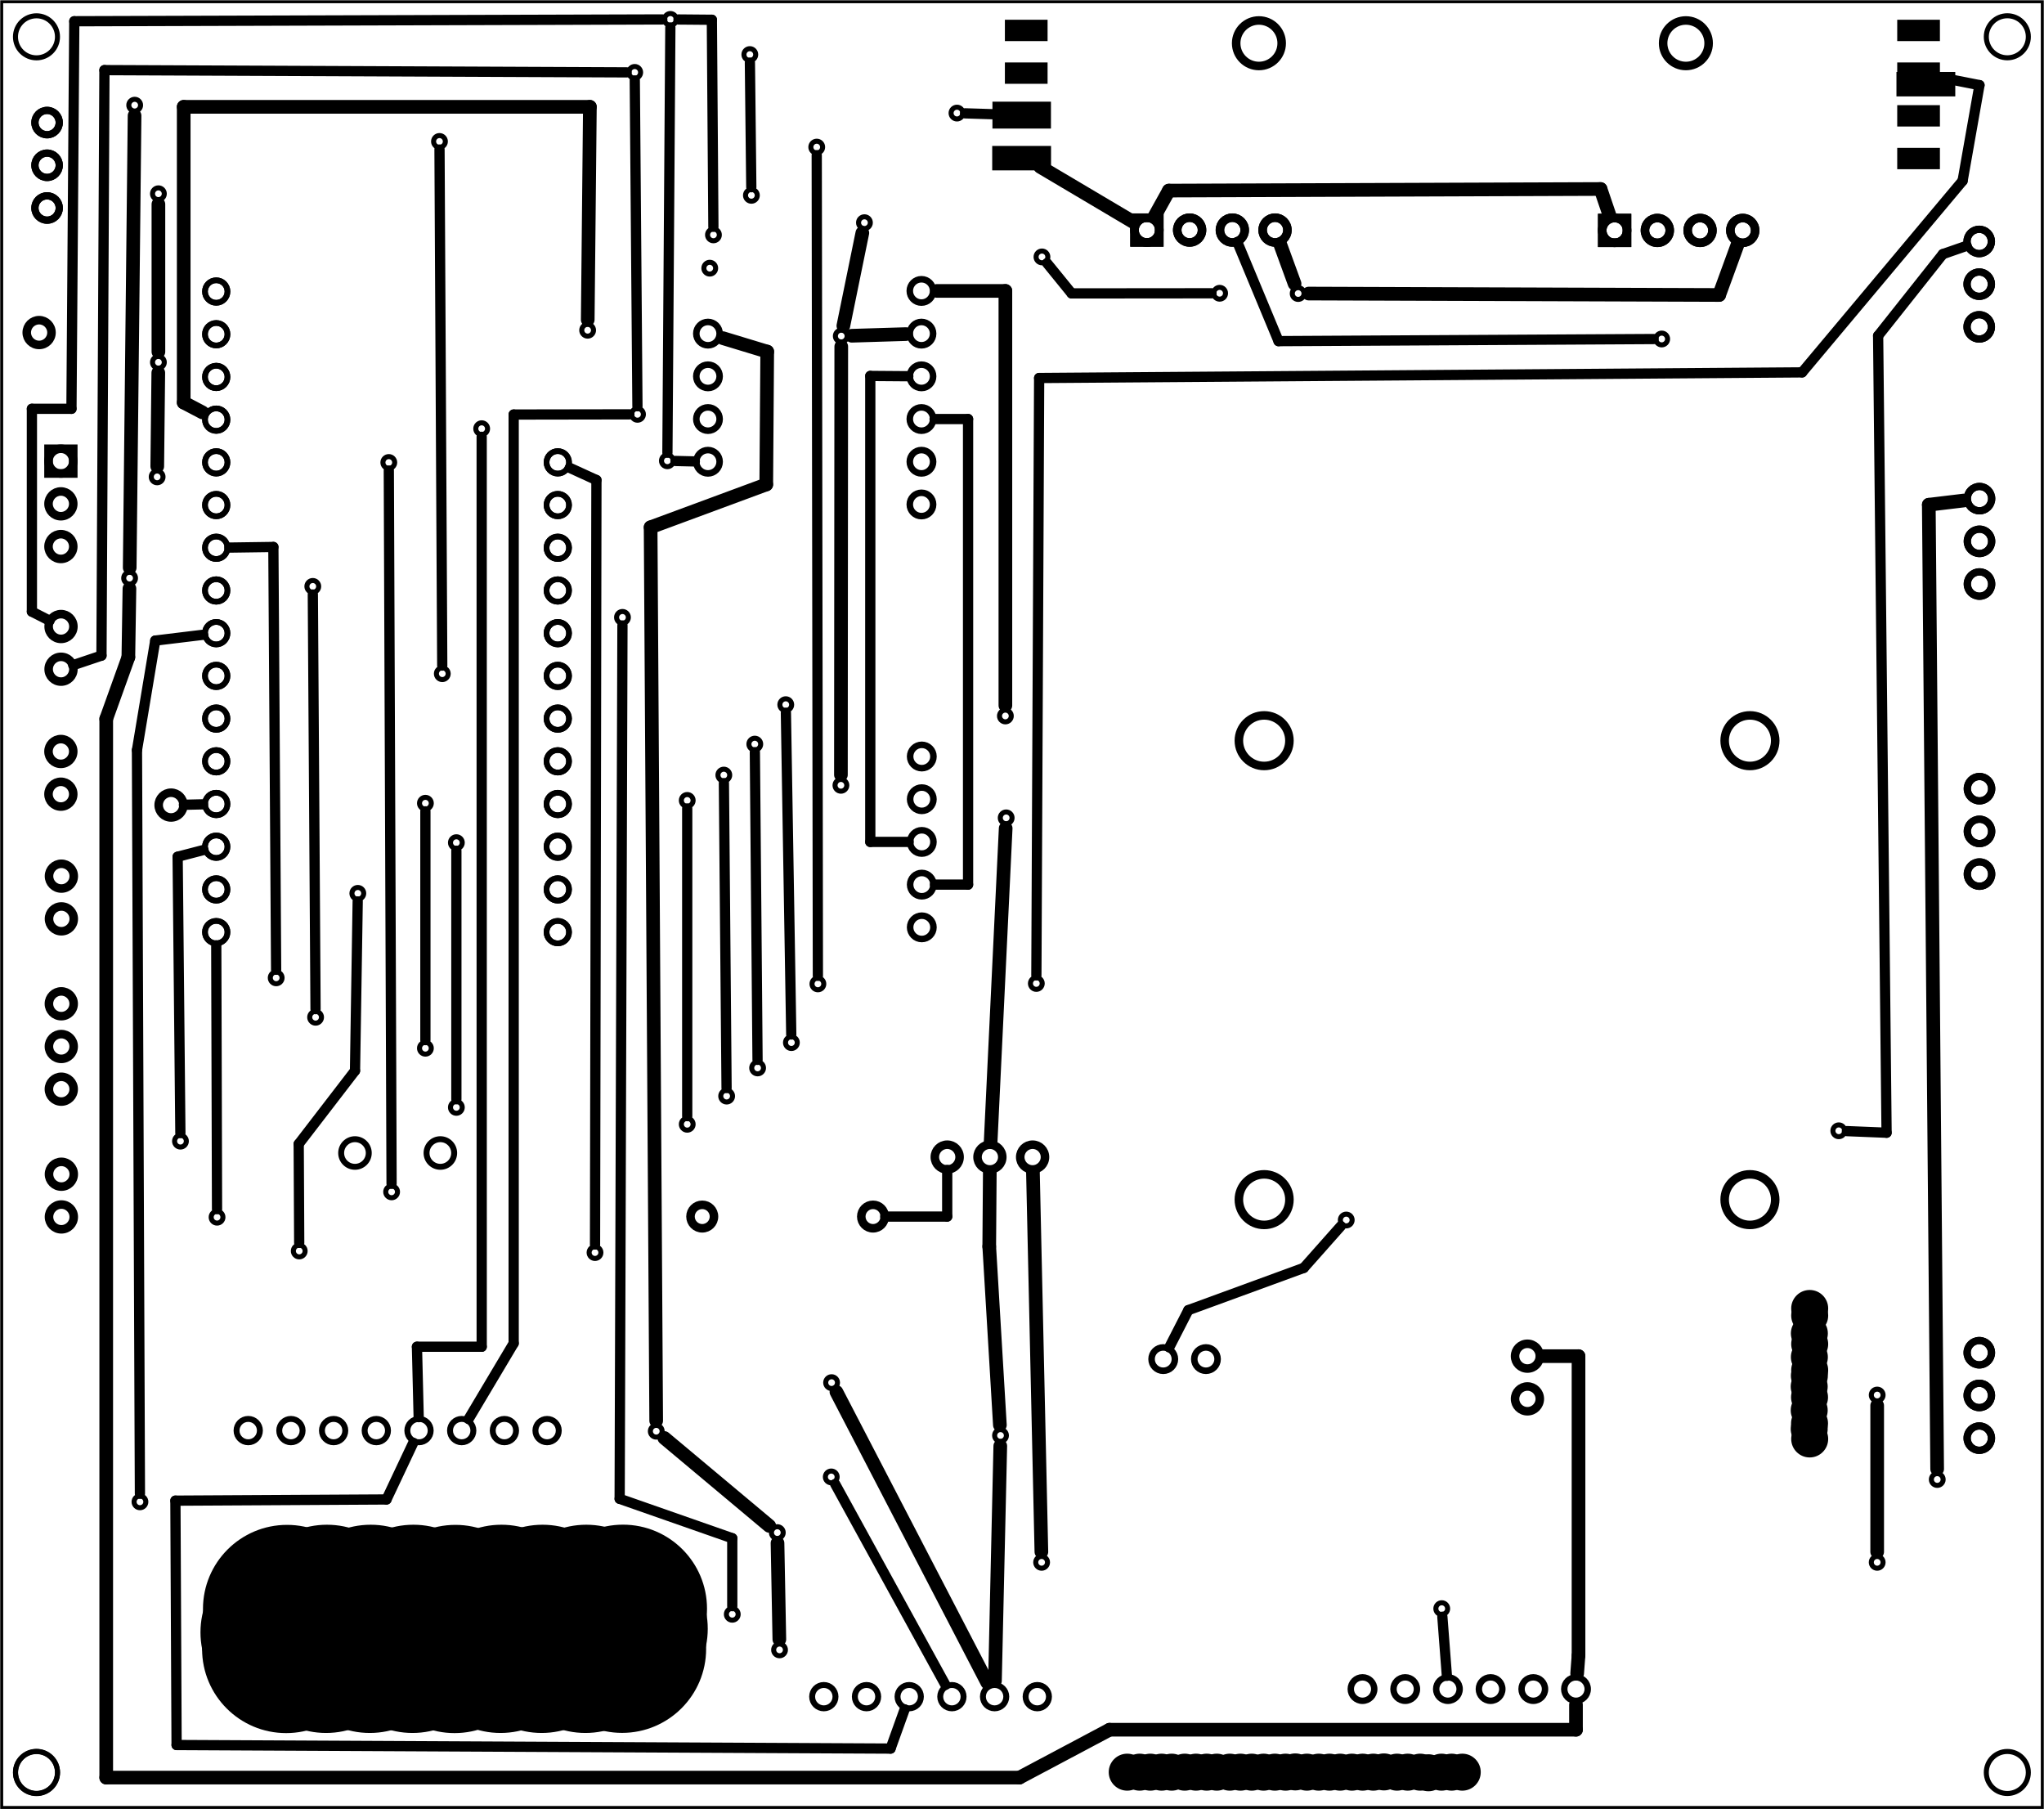 <?xml version='1.0' encoding='UTF-8' standalone='no'?>
<!-- Created with Fritzing (http://www.fritzing.org/) -->
<svg xmlns="http://www.w3.org/2000/svg" xmlns:svg="http://www.w3.org/2000/svg" version="1.2" x="0in" viewBox="0 0 344.693 305.008"  y="0in" baseProfile="tiny" height="4.236in" width="4.787in">
 <g transform="matrix(-1, 0, 0, 1, 344.693, 0)">
  <g partID="869439130">
   <g transform="translate(344.693,0)">
    <g transform="matrix(0,1,-1,0,0,0)">
     <g  id="board">
      <rect fill="none" x="0.288" stroke-width="0.5" stroke="black"  y="0.288" fill-opacity="0.5" height="344.117" id="boardoutline" width="304.432"/>
     </g>
    </g>
   </g>
  </g>
  <g partID="869638881">
   <g transform="translate(310.807,130.687)">
    <g  id="copper1">
     <g  id="copper0">
      <circle fill="none" stroke-width="1.44" stroke="black"  id="connector0pin" r="2.088" cx="5.04" cy="5.04"/>
     </g>
    </g>
   </g>
  </g>
  <g partID="869639981">
   <g transform="translate(314.963,29.643)">
    <g  id="copper1">
     <circle fill="none" stroke-width="0.85" stroke="black"  r="0.992" id="connector0pin" cx="3.017" cy="3.017"/>
    </g>
   </g>
  </g>
  <g partID="869640281">
   <g transform="translate(314.963,58.057)">
    <g  id="copper1">
     <circle fill="none" stroke-width="0.85" stroke="black"  r="0.992" id="connector0pin" cx="3.017" cy="3.017"/>
    </g>
   </g>
  </g>
  <g partID="869649691">
   <g transform="translate(315.176,77.376)">
    <g  id="copper1">
     <circle fill="none" stroke-width="0.85" stroke="black"  r="0.992" id="connector0pin" cx="3.017" cy="3.017"/>
    </g>
   </g>
  </g>
  <g partID="869594971">
   <g transform="translate(25.114,232.171)">
    <g  id="copper1">
     <circle fill="none" stroke-width="0.85" stroke="black"  r="0.992" id="connector0pin" cx="3.017" cy="3.017"/>
    </g>
   </g>
  </g>
  <g partID="869595031">
   <g transform="translate(25.114,260.376)">
    <g  id="copper1">
     <circle fill="none" stroke-width="0.85" stroke="black"  r="0.992" id="connector0pin" cx="3.017" cy="3.017"/>
    </g>
   </g>
  </g>
  <g partID="869611501">
   <g transform="translate(149.885,294.052)">
    <g  id="copper1">
     <circle fill="black" stroke-width="0" stroke="black"  r="3.118" id="nonconn0" cx="4.718" cy="4.718"/>
    </g>
   </g>
  </g>
  <g partID="869447702">
   <g transform="translate(247.171,175.038)">
    <g transform="matrix(0,-1,1,0,0,0)">
     <g flipped="1" id="copper1">
      <g transform="matrix(-1, 0, 0, 1, 147.275, 0)">
       <g>
        <g transform="matrix(1, 0, 0, 1, 0.142, -0.141)">
         <g>
          <g>
           <g gorn="0.4.0.0.0">
            <circle connectorname="I37" fill="none" stroke-width="0.959" stroke="black" gorn="0.4.0.0.0.0" id="connector68pad" r="1.897" cy="61.2" cx="129.24"/>
            <circle connectorname="RX/IO8" fill="none" stroke-width="0.959" stroke="black" gorn="0.4.0.0.0.1" id="connector69pad" r="1.897" cy="61.2" cx="122.04"/>
            <circle connectorname="TX/IO7" fill="none" stroke-width="0.959" stroke="black" gorn="0.4.0.0.0.2" id="connector70pad" r="1.897" cy="61.2" cx="114.84"/>
            <circle connectorname="MISO" fill="none" stroke-width="0.959" stroke="black" gorn="0.4.0.0.0.3" id="connector71pad" r="1.897" cy="61.2" cx="107.64"/>
            <circle connectorname="MOSI" fill="none" stroke-width="0.959" stroke="black" gorn="0.4.0.0.0.4" id="connector72pad" r="1.897" cy="61.2" cx="100.44"/>
            <circle connectorname="SCK" fill="none" stroke-width="0.959" stroke="black" gorn="0.4.0.0.0.5" id="connector73pad" r="1.897" cy="61.2" cx="93.24"/>
            <circle connectorname="A5_IO4" fill="none" stroke-width="0.959" stroke="black" gorn="0.4.0.0.0.6" id="connector74pad" r="1.897" cy="61.2" cx="86.04"/>
            <circle connectorname="A4_I36" fill="none" stroke-width="0.959" stroke="black" gorn="0.4.0.0.0.7" id="connector75pad" r="1.897" cy="61.2" cx="78.84"/>
            <circle connectorname="A3_I39" fill="none" stroke-width="0.959" stroke="black" gorn="0.4.0.0.0.8" id="connector76pad" r="1.897" cy="61.2" cx="71.64"/>
            <circle connectorname="A2_I34" fill="none" stroke-width="0.959" stroke="black" gorn="0.4.0.0.0.9" id="connector77pad" r="1.897" cy="61.2" cx="64.44"/>
            <circle connectorname="A1_DAC1" fill="none" stroke-width="0.959" stroke="black" gorn="0.4.0.0.0.10" id="connector78pad" r="1.897" cy="61.2" cx="57.24"/>
            <circle connectorname="A0_DAC2" fill="none" stroke-width="0.959" stroke="black" gorn="0.4.0.0.0.11" id="connector79pad" r="1.897" cy="61.2" cx="50.04"/>
            <circle connectorname="GND" fill="none" stroke-width="0.959" stroke="black" gorn="0.4.0.0.0.12" id="connector80pad" r="1.897" cy="61.2" cx="42.84"/>
            <circle connectorname="14" fill="none" stroke-width="0.959" stroke="black" gorn="0.4.0.0.0.13" id="connector81pad" r="1.897" cy="61.2" cx="35.64"/>
            <circle connectorname="3.3V" fill="none" stroke-width="0.959" stroke="black" gorn="0.4.0.0.0.14" id="connector82pad" r="1.897" cy="61.2" cx="28.44"/>
            <circle connectorname="!RESET" fill="none" stroke-width="0.959" stroke="black" gorn="0.4.0.0.0.15" id="connector83pad" r="1.897" cy="61.2" cx="21.24"/>
            <circle connectorname="VBAT" fill="none" stroke-width="0.959" stroke="black" gorn="0.4.0.0.0.16" id="connector84pad" r="1.897" cy="3.6" cx="50.04"/>
            <circle connectorname="EN" fill="none" stroke-width="0.959" stroke="black" gorn="0.4.0.0.0.17" id="connector85pad" r="1.897" cy="3.6" cx="57.24"/>
            <circle connectorname="VBUS" fill="none" stroke-width="0.959" stroke="black" gorn="0.4.0.0.0.18" id="connector86pad" r="1.897" cy="3.6" cx="64.44"/>
            <circle connectorname="IO13_A12" fill="none" stroke-width="0.959" stroke="black" gorn="0.4.0.0.0.19" id="connector87pad" r="1.897" cy="3.6" cx="71.64"/>
            <circle connectorname="IO12_A11" fill="none" stroke-width="0.959" stroke="black" gorn="0.4.0.0.0.20" id="connector88pad" r="1.897" cy="3.6" cx="78.84"/>
            <circle connectorname="IO27_A10" fill="none" stroke-width="0.959" stroke="black" gorn="0.4.0.0.0.21" id="connector89pad" r="1.897" cy="3.6" cx="86.04"/>
            <circle connectorname="IO33_A9" fill="none" stroke-width="0.959" stroke="black" gorn="0.4.0.0.0.22" id="connector90pad" r="1.897" cy="3.6" cx="93.24"/>
            <circle connectorname="IO15_A8" fill="none" stroke-width="0.959" stroke="black" gorn="0.4.0.0.0.23" id="connector91pad" r="1.897" cy="3.6" cx="100.44"/>
            <circle connectorname="IO32_A7" fill="none" stroke-width="0.959" stroke="black" gorn="0.4.0.0.0.24" id="connector92pad" r="1.897" cy="3.6" cx="107.64"/>
            <circle connectorname="IO14_A6" fill="none" stroke-width="0.959" stroke="black" gorn="0.4.0.0.0.25" id="connector93pad" r="1.897" cy="3.6" cx="114.84"/>
            <circle connectorname="SCL" fill="none" stroke-width="0.959" stroke="black" gorn="0.4.0.0.0.26" id="connector94pad" r="1.897" cy="3.6" cx="122.04"/>
            <circle connectorname="SDA" fill="none" stroke-width="0.959" stroke="black" gorn="0.4.0.0.0.27" id="connector95pad" r="1.897" cy="3.6" cx="129.24"/>
           </g>
           <g gorn="0.4.0.0">
            <g gorn="0.4.0.0.0" id="copper0">
             <circle connectorname="I37" fill="none" stroke-width="0.959" stroke="black" gorn="0.4.0.0.0.0" id="connector68pad" r="1.897" cy="61.2" cx="129.24"/>
             <circle connectorname="RX/IO8" fill="none" stroke-width="0.959" stroke="black" gorn="0.4.0.0.0.1" id="connector69pad" r="1.897" cy="61.2" cx="122.04"/>
             <circle connectorname="TX/IO7" fill="none" stroke-width="0.959" stroke="black" gorn="0.4.0.0.0.2" id="connector70pad" r="1.897" cy="61.2" cx="114.84"/>
             <circle connectorname="MISO" fill="none" stroke-width="0.959" stroke="black" gorn="0.4.0.0.0.3" id="connector71pad" r="1.897" cy="61.2" cx="107.64"/>
             <circle connectorname="MOSI" fill="none" stroke-width="0.959" stroke="black" gorn="0.4.0.0.0.4" id="connector72pad" r="1.897" cy="61.2" cx="100.44"/>
             <circle connectorname="SCK" fill="none" stroke-width="0.959" stroke="black" gorn="0.4.0.0.0.5" id="connector73pad" r="1.897" cy="61.2" cx="93.24"/>
             <circle connectorname="A5_IO4" fill="none" stroke-width="0.959" stroke="black" gorn="0.4.0.0.0.6" id="connector74pad" r="1.897" cy="61.2" cx="86.04"/>
             <circle connectorname="A4_I36" fill="none" stroke-width="0.959" stroke="black" gorn="0.4.0.0.0.7" id="connector75pad" r="1.897" cy="61.2" cx="78.84"/>
             <circle connectorname="A3_I39" fill="none" stroke-width="0.959" stroke="black" gorn="0.4.0.0.0.8" id="connector76pad" r="1.897" cy="61.2" cx="71.64"/>
             <circle connectorname="A2_I34" fill="none" stroke-width="0.959" stroke="black" gorn="0.4.0.0.0.9" id="connector77pad" r="1.897" cy="61.2" cx="64.44"/>
             <circle connectorname="A1_DAC1" fill="none" stroke-width="0.959" stroke="black" gorn="0.4.0.0.0.10" id="connector78pad" r="1.897" cy="61.2" cx="57.24"/>
             <circle connectorname="A0_DAC2" fill="none" stroke-width="0.959" stroke="black" gorn="0.4.0.0.0.11" id="connector79pad" r="1.897" cy="61.2" cx="50.04"/>
             <circle connectorname="GND" fill="none" stroke-width="0.959" stroke="black" gorn="0.4.0.0.0.12" id="connector80pad" r="1.897" cy="61.2" cx="42.84"/>
             <circle connectorname="14" fill="none" stroke-width="0.959" stroke="black" gorn="0.4.0.0.0.13" id="connector81pad" r="1.897" cy="61.2" cx="35.64"/>
             <circle connectorname="3.3V" fill="none" stroke-width="0.959" stroke="black" gorn="0.4.0.0.0.14" id="connector82pad" r="1.897" cy="61.2" cx="28.44"/>
             <circle connectorname="!RESET" fill="none" stroke-width="0.959" stroke="black" gorn="0.4.0.0.0.15" id="connector83pad" r="1.897" cy="61.2" cx="21.24"/>
             <circle connectorname="VBAT" fill="none" stroke-width="0.959" stroke="black" gorn="0.4.0.0.0.16" id="connector84pad" r="1.897" cy="3.6" cx="50.04"/>
             <circle connectorname="EN" fill="none" stroke-width="0.959" stroke="black" gorn="0.4.0.0.0.17" id="connector85pad" r="1.897" cy="3.6" cx="57.24"/>
             <circle connectorname="VBUS" fill="none" stroke-width="0.959" stroke="black" gorn="0.4.0.0.0.18" id="connector86pad" r="1.897" cy="3.6" cx="64.44"/>
             <circle connectorname="IO13_A12" fill="none" stroke-width="0.959" stroke="black" gorn="0.4.0.0.0.19" id="connector87pad" r="1.897" cy="3.6" cx="71.64"/>
             <circle connectorname="IO12_A11" fill="none" stroke-width="0.959" stroke="black" gorn="0.4.0.0.0.20" id="connector88pad" r="1.897" cy="3.6" cx="78.84"/>
             <circle connectorname="IO27_A10" fill="none" stroke-width="0.959" stroke="black" gorn="0.4.0.0.0.21" id="connector89pad" r="1.897" cy="3.6" cx="86.04"/>
             <circle connectorname="IO33_A9" fill="none" stroke-width="0.959" stroke="black" gorn="0.4.0.0.0.22" id="connector90pad" r="1.897" cy="3.6" cx="93.24"/>
             <circle connectorname="IO15_A8" fill="none" stroke-width="0.959" stroke="black" gorn="0.4.0.0.0.23" id="connector91pad" r="1.897" cy="3.6" cx="100.44"/>
             <circle connectorname="IO32_A7" fill="none" stroke-width="0.959" stroke="black" gorn="0.4.0.0.0.24" id="connector92pad" r="1.897" cy="3.6" cx="107.64"/>
             <circle connectorname="IO14_A6" fill="none" stroke-width="0.959" stroke="black" gorn="0.4.0.0.0.25" id="connector93pad" r="1.897" cy="3.6" cx="114.84"/>
             <circle connectorname="SCL" fill="none" stroke-width="0.959" stroke="black" gorn="0.4.0.0.0.26" id="connector94pad" r="1.897" cy="3.6" cx="122.04"/>
             <circle connectorname="SDA" fill="none" stroke-width="0.959" stroke="black" gorn="0.4.0.0.0.27" id="connector95pad" r="1.897" cy="3.6" cx="129.24"/>
            </g>
           </g>
          </g>
         </g>
        </g>
       </g>
      </g>
     </g>
    </g>
   </g>
  </g>
  <g partID="869447781">
   <g transform="translate(138.808,226.61)">
    <g transform="matrix(1, 0, 0, 1, 12.959, 9.03)">
     <g id="copper1">
      <g gorn="0.4.0.0">
       <g gorn="0.4.0.0.0" id="copper0">
        <g style="stroke-dasharray:none" stroke-width="1.001" gorn="0.4.0.0.0.0" id="g10326">
         <circle style="stroke-dasharray:none" connectorname="THERM" fill="none" stroke-width="1.001" stroke="black" gorn="0.4.0.0.0.0.0" r="1.969" id="connector37pad" cx="54" cy="50.4"/>
         <circle style="stroke-dasharray:none" connectorname="INT" fill="none" stroke-width="1.001" stroke="black" gorn="0.4.0.0.0.0.1" r="1.969" id="connector36pad" cx="46.8" cy="50.4"/>
         <circle style="stroke-dasharray:none" connectorname="SDA" fill="none" stroke-width="1.001" stroke="black" gorn="0.4.0.0.0.0.2" r="1.969" id="connector35pad" cx="39.6" cy="50.4"/>
         <circle style="stroke-dasharray:none" connectorname="SCL" fill="none" stroke-width="1.001" stroke="black" gorn="0.4.0.0.0.0.3" r="1.969" id="connector34pad" cx="32.4" cy="50.4"/>
         <circle style="stroke-dasharray:none" connectorname="GND" fill="none" stroke-width="1.001" stroke="black" gorn="0.4.0.0.0.0.4" r="1.969" id="connector33pad" cx="25.2" cy="50.4"/>
         <circle style="stroke-dasharray:none" connectorname="VCC" fill="none" stroke-width="1.001" stroke="black" gorn="0.4.0.0.0.0.5" r="1.969" id="connector32pad" cx="18" cy="50.4"/>
        </g>
        <g transform="matrix(1, 0, 0, 1, -0.92, -3.681)">
         <g>
          <g>
           <g gorn="0.4.0.0.0.1.0.0" id="g10165">
            <circle connectorname="GND" fill="none" stroke-width="1.103" stroke="black" gorn="0.4.0.0.0.1.0.0.0" r="1.969" id="connector53pad" cx="-2.318" cy="-2.829"/>
            <circle connectorname="VCC" fill="none" stroke-width="1.103" stroke="black" gorn="0.4.0.0.0.1.0.0.1" r="1.969" id="connector56pad" cx="-9.518" cy="-2.829"/>
           </g>
          </g>
         </g>
        </g>
       </g>
      </g>
     </g>
    </g>
   </g>
  </g>
  <g partID="869447851">
   <g transform="translate(245.224,183.583)">
    <g  gorn="0.4" id="copper1">
     <g style="stroke-dasharray:none" stroke-width="1.001"  gorn="0.4.0" id="copper0">
      <g  gorn="0.4.0.0" id="g9371">
       <circle style="stroke-dasharray:none" connectorname="IN-" fill="none" stroke-width="1.001" stroke="black"  gorn="0.4.0.0.0" r="2.328" id="connector51pad" cx="39.609" cy="10.8"/>
       <circle style="stroke-dasharray:none" connectorname="IN+" fill="none" stroke-width="1.001" stroke="black"  gorn="0.4.0.0.1" r="2.328" id="connector50pad" cx="25.209" cy="10.8"/>
      </g>
      <circle style="stroke-dasharray:none" connectorname="IN-" fill="none" stroke-width="1.001" stroke="black"  gorn="0.4.0.1" r="1.969" id="connector32pad" cx="57.609" cy="57.6"/>
      <circle style="stroke-dasharray:none" connectorname="IN+" fill="none" stroke-width="1.001" stroke="black"  gorn="0.4.0.2" r="1.969" id="connector31pad" cx="50.409" cy="57.6"/>
      <circle style="stroke-dasharray:none" connectorname="VBUS" fill="none" stroke-width="1.001" stroke="black"  gorn="0.4.0.3" r="1.969" id="connector30pad" cx="43.209" cy="57.6"/>
      <circle style="stroke-dasharray:none" connectorname="ALERT" fill="none" stroke-width="1.001" stroke="black"  gorn="0.4.0.4" r="1.969" id="connector29pad" cx="36.009" cy="57.6"/>
      <circle style="stroke-dasharray:none" connectorname="SDA" fill="none" stroke-width="1.001" stroke="black"  gorn="0.4.0.5" r="1.969" id="connector28pad" cx="28.809" cy="57.6"/>
      <circle style="stroke-dasharray:none" connectorname="SCL" fill="none" stroke-width="1.001" stroke="black"  gorn="0.4.0.6" r="1.969" id="connector27pad" cx="21.609" cy="57.6"/>
      <circle style="stroke-dasharray:none" connectorname="GND" fill="none" stroke-width="1.001" stroke="black"  gorn="0.4.0.7" r="1.969" id="connector26pad" cx="14.409" cy="57.6"/>
      <circle style="stroke-dasharray:none" connectorname="VCC" fill="none" stroke-width="1.001" stroke="black"  gorn="0.4.0.8" r="1.969" id="connector25pad" cx="7.209" cy="57.6"/>
     </g>
    </g>
   </g>
  </g>
  <g partID="869448061">
   <g transform="translate(134.417,289.444)">
    <g transform="matrix(-1,0,0,-1,0,0)">
     <g transform="matrix(1, 0, 0, 1, 0.053, 0.005)">
      <g id="copper1">
       <g gorn="0.5.0.0">
        <g gorn="0.5.0.0.0" id="copper0">
         <circle fill="none" stroke-width="1.08" stroke="black" gorn="0.5.0.0.0.0" id="connector28pad" r="1.98" cy="4.68" cx="55.44"/>
         <circle fill="none" stroke-width="1.08" stroke="black" gorn="0.5.0.0.0.1" id="connector27pad" r="1.98" cy="4.68" cx="48.24"/>
         <circle fill="none" stroke-width="1.08" stroke="black" gorn="0.5.0.0.0.2" id="connector26pad" r="1.98" cy="4.68" cx="41.04"/>
         <circle fill="none" stroke-width="1.08" stroke="black" gorn="0.5.0.0.0.3" id="connector25pad" r="1.98" cy="4.68" cx="33.84"/>
         <circle fill="none" stroke-width="1.08" stroke="black" gorn="0.5.0.0.0.4" id="connector24pad" r="1.98" cy="4.68" cx="26.64"/>
         <circle fill="none" stroke-width="1.08" stroke="black" gorn="0.5.0.0.0.5" id="connector23pad" r="1.98" cy="4.68" cx="19.44"/>
        </g>
       </g>
      </g>
     </g>
    </g>
   </g>
  </g>
  <g partID="869454211">
   <g transform="translate(24.392,1.524)">
    <g gorn="0.3" id="copper1">
     <g gorn="0.3.0" id="copper0">
      <g transform="matrix(0, 1, -1, 0, 150.84, -143.64)">
       <g>
        <g>
         <g>
          <rect x="145.44" fill="black" stroke-width="0" stroke="none" gorn="0.3.0.0.0.0.0" y="0" height="7.2" id="connector19pad" width="3.6"/>
         </g>
        </g>
       </g>
      </g>
      <circle connectorname="P$1" fill="none" stroke-width="1.44" stroke="black" gorn="0.3.0.1" id="connector64pad" r="3.838" cx="108" cy="5.76"/>
      <g transform="matrix(0, 1, -1, 0, 158.04, -136.44)">
       <g>
        <g>
         <g>
          <rect x="145.44" fill="black" stroke-width="0" stroke="none" gorn="0.3.0.2.0.0.0" y="7.2" height="7.2" id="connector20pad" width="3.6"/>
         </g>
        </g>
       </g>
      </g>
      <g transform="matrix(0, 1, -1, 0, 165.24, -129.24)">
       <g>
        <g>
         <g>
          <rect x="145.44" fill="black" stroke-width="0" stroke="none" gorn="0.3.0.3.0.0.0" y="14.4" height="7.2" id="connector21pad" width="3.6"/>
         </g>
        </g>
       </g>
      </g>
      <g transform="matrix(0, 1, -1, 0, 172.44, -122.04)">
       <g>
        <g>
         <g>
          <rect x="145.44" fill="black" stroke-width="0" stroke="none" gorn="0.3.0.4.0.0.0" y="21.6" height="7.2" id="connector22pad" width="3.6"/>
         </g>
        </g>
       </g>
      </g>
      <g transform="matrix(0, -1, 1, 0, -28.44, 21.96)">
       <g>
        <g>
         <g>
          <rect x="-5.04" fill="black" stroke-width="0" stroke="none" gorn="0.3.0.5.0.0.0" y="21.6" height="7.2" id="connector23pad" width="3.6"/>
         </g>
        </g>
       </g>
      </g>
      <g transform="matrix(0, -1, 1, 0, -21.24, 14.76)">
       <g>
        <g>
         <g>
          <rect x="-5.04" fill="black" stroke-width="0" stroke="none" gorn="0.3.0.6.0.0.0" y="14.4" height="7.2" id="connector24pad" width="3.6"/>
         </g>
        </g>
       </g>
      </g>
      <g transform="matrix(0, -1, 1, 0, -14.04, 7.56)">
       <g>
        <g>
         <g>
          <rect x="-5.04" fill="black" stroke-width="0" stroke="none" gorn="0.3.0.7.0.0.0" y="7.2" height="7.2" id="connector25pad" width="3.6"/>
         </g>
        </g>
       </g>
      </g>
      <g transform="matrix(0, -1, 1, 0, -6.84, 0.36)">
       <g>
        <g>
         <g>
          <rect x="-5.04" fill="black" stroke-width="0" stroke="none" gorn="0.3.0.8.0.0.0" y="0" height="7.2" id="connector26pad" width="3.6"/>
         </g>
        </g>
       </g>
      </g>
      <circle connectorname="P$1" fill="none" stroke-width="1.44" stroke="black" gorn="0.3.0.9" id="connector63pad" r="3.838" cx="36" cy="5.76"/>
     </g>
    </g>
   </g>
  </g>
  <g partID="869454482">
   <g transform="translate(101.449,32.394)">
    <g flipped="1" id="copper1">
     <g transform="matrix(-1, 0, 0, 1, 77.977, 0)">
      <g>
       <g>
        <g gorn="0.4.0">
         <circle fill="none" stroke-width="1.44" stroke="black" gorn="0.4.0.0" id="connector8pin" r="2.089" cx="49.748" cy="6.389"/>
         <circle fill="none" stroke-width="1.44" stroke="black" gorn="0.4.0.1" id="connector7pin" r="2.088" cx="42.548" cy="6.39"/>
         <circle fill="none" stroke-width="1.44" stroke="black" gorn="0.4.0.2" id="connector5pin" r="2.088" cx="35.346" cy="6.39"/>
         <circle fill="none" stroke-width="1.44" stroke="black" gorn="0.4.0.3" id="connector4pin" r="2.088" cx="28.143" cy="6.39"/>
         <rect fill="none" x="26.056" stroke-width="1.44" stroke="black" gorn="0.4.0.4" y="4.303" height="4.172" id="square" width="4.175"/>
        </g>
        <g gorn="0.4">
         <g gorn="0.4.0" id="copper0">
          <circle fill="none" stroke-width="1.44" stroke="black" gorn="0.4.0.0" id="connector8pin" r="2.089" cx="49.748" cy="6.389"/>
          <circle fill="none" stroke-width="1.44" stroke="black" gorn="0.4.0.1" id="connector7pin" r="2.088" cx="42.548" cy="6.39"/>
          <circle fill="none" stroke-width="1.44" stroke="black" gorn="0.4.0.2" id="connector5pin" r="2.088" cx="35.346" cy="6.39"/>
          <circle fill="none" stroke-width="1.44" stroke="black" gorn="0.4.0.3" id="connector4pin" r="2.088" cx="28.143" cy="6.39"/>
          <rect fill="none" x="26.056" stroke-width="1.44" stroke="black" gorn="0.4.0.4" y="4.303" height="4.172" id="square" width="4.175"/>
         </g>
        </g>
       </g>
      </g>
     </g>
    </g>
   </g>
  </g>
  <g partID="869454532">
   <g transform="translate(22.573,32.451)">
    <g flipped="1" id="copper1">
     <g transform="matrix(-1, 0, 0, 1, 77.977, 0)">
      <g>
       <g>
        <g gorn="0.4.0">
         <circle fill="none" stroke-width="1.44" stroke="black" gorn="0.4.0.0" id="connector8pin" r="2.089" cx="49.748" cy="6.389"/>
         <circle fill="none" stroke-width="1.44" stroke="black" gorn="0.4.0.1" id="connector7pin" r="2.088" cx="42.548" cy="6.39"/>
         <circle fill="none" stroke-width="1.44" stroke="black" gorn="0.4.0.2" id="connector5pin" r="2.088" cx="35.346" cy="6.39"/>
         <circle fill="none" stroke-width="1.44" stroke="black" gorn="0.4.0.3" id="connector4pin" r="2.088" cx="28.143" cy="6.39"/>
         <rect fill="none" x="26.056" stroke-width="1.44" stroke="black" gorn="0.4.0.4" y="4.303" height="4.172" id="square" width="4.175"/>
        </g>
        <g gorn="0.4">
         <g gorn="0.4.0" id="copper0">
          <circle fill="none" stroke-width="1.44" stroke="black" gorn="0.4.0.0" id="connector8pin" r="2.089" cx="49.748" cy="6.389"/>
          <circle fill="none" stroke-width="1.44" stroke="black" gorn="0.4.0.1" id="connector7pin" r="2.088" cx="42.548" cy="6.39"/>
          <circle fill="none" stroke-width="1.44" stroke="black" gorn="0.4.0.2" id="connector5pin" r="2.088" cx="35.346" cy="6.39"/>
          <circle fill="none" stroke-width="1.44" stroke="black" gorn="0.4.0.3" id="connector4pin" r="2.088" cx="28.143" cy="6.39"/>
          <rect fill="none" x="26.056" stroke-width="1.44" stroke="black" gorn="0.4.0.4" y="4.303" height="4.172" id="square" width="4.175"/>
         </g>
        </g>
       </g>
      </g>
     </g>
    </g>
   </g>
  </g>
  <g partID="869455461">
   <g transform="translate(232.503,31.042)">
    <g transform="matrix(0,1,-1,0,0,0)">
     <g  gorn="0.3" id="copper1">
      <g  gorn="0.3.0" id="copper0">
       <circle connectorname="SCL_IN" fill="none" stroke-width="1.103" stroke="black"  gorn="0.3.0.0" id="connector38pad" r="1.969" cx="32.4" cy="43.2"/>
       <circle connectorname="SDA_OUT" fill="none" stroke-width="1.103" stroke="black"  gorn="0.3.0.1" id="connector34pad" r="1.969" cx="46.8" cy="7.2"/>
       <circle connectorname="EN" fill="none" stroke-width="1.103" stroke="black"  gorn="0.3.0.2" id="connector36pad" r="1.969" cx="46.8" cy="43.2"/>
       <circle connectorname="VCC" fill="none" stroke-width="1.103" stroke="black"  gorn="0.3.0.3" id="connector40pad" r="1.969" cx="18" cy="43.2"/>
       <circle connectorname="READY" fill="none" stroke-width="1.103" stroke="black"  gorn="0.3.0.4" id="connector35pad" r="1.969" cx="54" cy="43.2"/>
       <circle connectorname="SDA_IN" fill="none" stroke-width="1.103" stroke="black"  gorn="0.3.0.5" id="connector37pad" r="1.969" cx="39.6" cy="43.2"/>
       <circle connectorname="GND" fill="none" stroke-width="1.103" stroke="black"  gorn="0.3.0.6" id="connector39pad" r="1.969" cx="25.2" cy="43.2"/>
       <circle connectorname="VCC" fill="none" stroke-width="1.103" stroke="black"  gorn="0.3.0.7" id="connector31pad" r="1.969" cx="25.2" cy="7.2"/>
       <circle connectorname="GND" fill="none" stroke-width="1.103" stroke="black"  gorn="0.3.0.8" id="connector32pad" r="1.969" cx="32.4" cy="7.2"/>
       <circle connectorname="SCL_OUT" fill="none" stroke-width="1.103" stroke="black"  gorn="0.3.0.9" id="connector33pad" r="1.969" cx="39.6" cy="7.2"/>
      </g>
     </g>
    </g>
   </g>
  </g>
  <g partID="869455491">
   <g transform="translate(232.446,105.936)">
    <g transform="matrix(0,1,-1,0,0,0)">
     <g  gorn="0.3" id="copper1">
      <g  gorn="0.3.0" id="copper0">
       <circle connectorname="EN" fill="none" stroke-width="1.103" stroke="black"  gorn="0.3.0.0" id="connector35pad" r="1.969" cy="43.2" cx="50.4"/>
       <circle connectorname="SDA" fill="none" stroke-width="1.103" stroke="black"  gorn="0.3.0.1" id="connector34pad" r="1.969" cy="43.2" cx="43.2"/>
       <circle connectorname="SCL" fill="none" stroke-width="1.103" stroke="black"  gorn="0.3.0.2" id="connector33pad" r="1.969" cy="43.2" cx="36"/>
       <circle connectorname="GND" fill="none" stroke-width="1.103" stroke="black"  gorn="0.3.0.3" id="connector32pad" r="1.969" cy="43.2" cx="28.8"/>
       <circle connectorname="VCC" fill="none" stroke-width="1.103" stroke="black"  gorn="0.3.0.4" id="connector31pad" r="1.969" cy="43.2" cx="21.6"/>
      </g>
     </g>
    </g>
   </g>
  </g>
  <g partID="869596821">
   <g transform="translate(165.518,200.11)">
    <g transform="matrix(0,-1,1,0,0,0)">
     <g  id="copper1">
      <g  id="copper0">
       <circle fill="none" stroke-width="1.44" stroke="black"  id="connector0pin" r="2.088" cx="5.04" cy="5.04"/>
       <circle fill="none" stroke-width="1.44" stroke="black"  id="connector1pin" r="2.088" cx="5.04" cy="12.24"/>
       <circle fill="none" stroke-width="1.44" stroke="black"  id="connector2pin" r="2.088" cx="5.04" cy="19.44"/>
      </g>
     </g>
    </g>
   </g>
  </g>
  <g partID="869457081">
   <g transform="translate(234.169,66.83)">
    <g  id="copper1">
     <circle fill="none" stroke-width="0.85" stroke="black"  r="0.992" id="connector0pin" cx="3.017" cy="3.017"/>
    </g>
   </g>
  </g>
  <g partID="869457681">
   <g transform="translate(61.453,54.13)">
    <g  id="copper1">
     <circle fill="none" stroke-width="0.85" stroke="black"  r="0.992" id="connector0pin" cx="3.017" cy="3.017"/>
    </g>
   </g>
  </g>
  <g partID="869457841">
   <g transform="translate(234.639,9.184)">
    <g  id="copper1">
     <circle fill="none" stroke-width="0.85" stroke="black"  r="0.992" id="connector0pin" cx="3.017" cy="3.017"/>
    </g>
   </g>
  </g>
  <g partID="869458151">
   <g transform="translate(228.622,0.25)">
    <g  id="copper1">
     <circle fill="none" stroke-width="0.85" stroke="black"  r="0.992" id="connector0pin" cx="3.017" cy="3.017"/>
    </g>
   </g>
  </g>
  <g partID="869460051">
   <g transform="translate(229.134,74.662)">
    <g  id="copper1">
     <circle fill="none" stroke-width="0.85" stroke="black"  r="0.992" id="connector0pin" cx="3.017" cy="3.017"/>
    </g>
   </g>
  </g>
  <g partID="869465721">
   <g transform="translate(319.821,94.447)">
    <g  id="copper1">
     <circle fill="none" stroke-width="0.85" stroke="black"  r="0.992" id="connector0pin" cx="3.017" cy="3.017"/>
    </g>
   </g>
  </g>
  <g partID="869467131">
   <g transform="translate(171.998,134.863)">
    <g  id="copper1">
     <circle fill="none" stroke-width="0.85" stroke="black"  r="0.992" id="connector0pin" cx="3.017" cy="3.017"/>
    </g>
   </g>
  </g>
  <g partID="869479991">
   <g transform="translate(242.579,52.654)">
    <g  id="copper1">
     <circle fill="none" stroke-width="0.85" stroke="black"  r="0.992" id="connector0pin" cx="3.017" cy="3.017"/>
    </g>
   </g>
  </g>
  <g partID="869481851">
   <g transform="translate(215.229,6.176)">
    <g  id="copper1">
     <circle fill="none" stroke-width="0.85" stroke="black"  r="0.992" id="connector0pin" cx="3.017" cy="3.017"/>
    </g>
   </g>
  </g>
  <g partID="869482261">
   <g transform="translate(180.296,16.043)">
    <g  id="copper1">
     <circle fill="none" stroke-width="0.85" stroke="black"  r="0.992" id="connector0pin" cx="3.017" cy="3.017"/>
    </g>
   </g>
  </g>
  <g partID="869482471">
   <g transform="translate(318.963,14.71)">
    <g  id="copper1">
     <circle fill="none" stroke-width="0.85" stroke="black"  r="0.992" id="connector0pin" cx="3.017" cy="3.017"/>
    </g>
   </g>
  </g>
  <g partID="869483661">
   <g transform="translate(260.448,69.252)">
    <g  id="copper1">
     <circle fill="none" stroke-width="0.85" stroke="black"  r="0.992" id="connector0pin" cx="3.017" cy="3.017"/>
    </g>
   </g>
  </g>
  <g partID="869485251">
   <g transform="translate(295.101,161.834)">
    <g  id="copper1">
     <circle fill="none" stroke-width="0.85" stroke="black"  r="0.992" id="connector0pin" cx="3.017" cy="3.017"/>
    </g>
   </g>
  </g>
  <g partID="869485661">
   <g transform="translate(288.455,168.481)">
    <g  id="copper1">
     <circle fill="none" stroke-width="0.85" stroke="black"  r="0.992" id="connector0pin" cx="3.017" cy="3.017"/>
    </g>
   </g>
  </g>
  <g partID="869485851">
   <g transform="translate(288.929,95.84)">
    <g  id="copper1">
     <circle fill="none" stroke-width="0.85" stroke="black"  r="0.992" id="connector0pin" cx="3.017" cy="3.017"/>
    </g>
   </g>
  </g>
  <g partID="869485951">
   <g transform="translate(276.11,74.95)">
    <g  id="copper1">
     <circle fill="none" stroke-width="0.85" stroke="black"  r="0.992" id="connector0pin" cx="3.017" cy="3.017"/>
    </g>
   </g>
  </g>
  <g partID="869611511">
   <g transform="translate(106.593,294.01)">
    <g  id="copper1">
     <circle fill="black" stroke-width="0" stroke="black"  r="3.118" id="nonconn0" cx="4.718" cy="4.718"/>
    </g>
   </g>
  </g>
  <g partID="869486011">
   <g transform="translate(275.636,197.917)">
    <g  id="copper1">
     <circle fill="none" stroke-width="0.85" stroke="black"  r="0.992" id="connector0pin" cx="3.017" cy="3.017"/>
    </g>
   </g>
  </g>
  <g partID="869611521">
   <g transform="translate(108.385,294.052)">
    <g  id="copper1">
     <circle fill="black" stroke-width="0" stroke="black"  r="3.118" id="nonconn0" cx="4.718" cy="4.718"/>
    </g>
   </g>
  </g>
  <g partID="869486281">
   <g transform="translate(264.716,139.045)">
    <g  id="copper1">
     <circle fill="none" stroke-width="0.85" stroke="black"  r="0.992" id="connector0pin" cx="3.017" cy="3.017"/>
    </g>
   </g>
  </g>
  <g partID="869611531">
   <g transform="translate(104.385,294.052)">
    <g  id="copper1">
     <circle fill="black" stroke-width="0" stroke="black"  r="3.118" id="nonconn0" cx="4.718" cy="4.718"/>
    </g>
   </g>
  </g>
  <g partID="869486581">
   <g transform="translate(264.716,183.674)">
    <g  id="copper1">
     <circle fill="none" stroke-width="0.85" stroke="black"  r="0.992" id="connector0pin" cx="3.017" cy="3.017"/>
    </g>
   </g>
  </g>
  <g partID="869486921">
   <g transform="translate(269.938,132.398)">
    <g  id="copper1">
     <circle fill="none" stroke-width="0.85" stroke="black"  r="0.992" id="connector0pin" cx="3.017" cy="3.017"/>
    </g>
   </g>
  </g>
  <g partID="869486981">
   <g transform="translate(269.938,173.703)">
    <g  id="copper1">
     <circle fill="none" stroke-width="0.85" stroke="black"  r="0.992" id="connector0pin" cx="3.017" cy="3.017"/>
    </g>
   </g>
  </g>
  <g partID="869487481">
   <g transform="translate(267.089,110.558)">
    <g  id="copper1">
     <circle fill="none" stroke-width="0.85" stroke="black"  r="0.992" id="connector0pin" cx="3.017" cy="3.017"/>
    </g>
   </g>
  </g>
  <g partID="869487681">
   <g transform="translate(203.945,21.776)">
    <g  id="copper1">
     <circle fill="none" stroke-width="0.85" stroke="black"  r="0.992" id="connector0pin" cx="3.017" cy="3.017"/>
    </g>
   </g>
  </g>
  <g partID="869488151">
   <g transform="translate(267.565,20.826)">
    <g  id="copper1">
     <circle fill="none" stroke-width="0.85" stroke="black"  r="0.992" id="connector0pin" cx="3.017" cy="3.017"/>
    </g>
   </g>
  </g>
  <g partID="869611541">
   <g transform="translate(100.485,294.052)">
    <g  id="copper1">
     <circle fill="black" stroke-width="0" stroke="black"  r="3.118" id="nonconn0" cx="4.718" cy="4.718"/>
    </g>
   </g>
  </g>
  <g partID="869611551">
   <g transform="translate(96.885,294.052)">
    <g  id="copper1">
     <circle fill="black" stroke-width="0" stroke="black"  r="3.118" id="nonconn0" cx="4.718" cy="4.718"/>
    </g>
   </g>
  </g>
  <g partID="869611561">
   <g transform="translate(93.385,294.052)">
    <g  id="copper1">
     <circle fill="black" stroke-width="0" stroke="black"  r="3.118" id="nonconn0" cx="4.718" cy="4.718"/>
    </g>
   </g>
  </g>
  <g partID="869597362">
   <g transform="translate(333.056,51.021)">
    <g  id="copper1">
     <g  id="copper0">
      <circle fill="none" stroke-width="1.44" stroke="black"  id="connector0pin" r="2.088" cx="5.04" cy="5.04"/>
     </g>
    </g>
   </g>
  </g>
  <g partID="869611571">
   <g transform="translate(136.485,294.052)">
    <g  id="copper1">
     <circle fill="black" stroke-width="0" stroke="black"  r="3.118" id="nonconn0" cx="4.718" cy="4.718"/>
    </g>
   </g>
  </g>
  <g partID="869488841">
   <g transform="translate(305.072,202.19)">
    <g  id="copper1">
     <circle fill="none" stroke-width="0.85" stroke="black"  r="0.992" id="connector0pin" cx="3.017" cy="3.017"/>
    </g>
   </g>
  </g>
  <g partID="869506201">
   <g transform="translate(203.749,162.858)">
    <g  id="copper1">
     <circle fill="none" stroke-width="0.85" stroke="black"  r="0.992" id="connector0pin" cx="3.017" cy="3.017"/>
    </g>
   </g>
  </g>
  <g partID="869611581">
   <g transform="translate(121.541,294.01)">
    <g  id="copper1">
     <circle fill="black" stroke-width="0" stroke="black"  r="3.118" id="nonconn0" cx="4.718" cy="4.718"/>
    </g>
   </g>
  </g>
  <g partID="869611591">
   <g transform="translate(145.985,294.052)">
    <g  id="copper1">
     <circle fill="black" stroke-width="0" stroke="black"  r="3.118" id="nonconn0" cx="4.718" cy="4.718"/>
    </g>
   </g>
  </g>
  <g partID="869506261">
   <g transform="translate(166.913,162.783)">
    <g  id="copper1">
     <circle fill="none" stroke-width="0.85" stroke="black"  r="0.992" id="connector0pin" cx="3.017" cy="3.017"/>
    </g>
   </g>
  </g>
  <g partID="869611601">
   <g transform="translate(142.385,294.052)">
    <g  id="copper1">
     <circle fill="black" stroke-width="0" stroke="black"  r="3.118" id="nonconn0" cx="4.718" cy="4.718"/>
    </g>
   </g>
  </g>
  <g partID="869507971">
   <g transform="translate(14.985,246.411)">
    <g  id="copper1">
     <circle fill="none" stroke-width="0.85" stroke="black"  r="0.992" id="connector0pin" cx="3.017" cy="3.017"/>
    </g>
   </g>
  </g>
  <g partID="869611611">
   <g transform="translate(138.285,294.052)">
    <g  id="copper1">
     <circle fill="black" stroke-width="0" stroke="black"  r="3.118" id="nonconn0" cx="4.718" cy="4.718"/>
    </g>
   </g>
  </g>
  <g partID="869567351">
   <g transform="translate(4.46,218.483)">
    <g  id="copper1">
     <circle connectorname="1" fill="none" stroke-width="1.224" stroke="black"  id="connector0pad" r="2.052" cx="6.453" cy="9.571"/>
     <circle connectorname="2" fill="none" stroke-width="1.224" stroke="black"  id="connector1pad" r="2.052" cx="6.453" cy="16.771"/>
     <circle connectorname="3" fill="none" stroke-width="1.224" stroke="black"  id="connector2pad" r="2.052" cx="6.453" cy="23.971"/>
     <g  id="copper0">
      <circle connectorname="1" fill="none" stroke-width="1.224" stroke="black"  id="connector0pad" r="2.052" cx="6.453" cy="9.571"/>
      <circle connectorname="2" fill="none" stroke-width="1.224" stroke="black"  id="connector1pad" r="2.052" cx="6.453" cy="16.771"/>
      <circle connectorname="3" fill="none" stroke-width="1.224" stroke="black"  id="connector2pad" r="2.052" cx="6.453" cy="23.971"/>
     </g>
    </g>
   </g>
  </g>
  <g partID="869611621">
   <g transform="translate(134.785,294.052)">
    <g  id="copper1">
     <circle fill="black" stroke-width="0" stroke="black"  r="3.118" id="nonconn0" cx="4.718" cy="4.718"/>
    </g>
   </g>
  </g>
  <g partID="869510891">
   <g transform="translate(4.427,123.391)">
    <g  id="copper1">
     <circle connectorname="1" fill="none" stroke-width="1.224" stroke="black"  id="connector0pad" r="2.052" cx="6.453" cy="9.571"/>
     <circle connectorname="2" fill="none" stroke-width="1.224" stroke="black"  id="connector1pad" r="2.052" cx="6.453" cy="16.771"/>
     <circle connectorname="3" fill="none" stroke-width="1.224" stroke="black"  id="connector2pad" r="2.052" cx="6.453" cy="23.971"/>
     <g  id="copper0">
      <circle connectorname="1" fill="none" stroke-width="1.224" stroke="black"  id="connector0pad" r="2.052" cx="6.453" cy="9.571"/>
      <circle connectorname="2" fill="none" stroke-width="1.224" stroke="black"  id="connector1pad" r="2.052" cx="6.453" cy="16.771"/>
      <circle connectorname="3" fill="none" stroke-width="1.224" stroke="black"  id="connector2pad" r="2.052" cx="6.453" cy="23.971"/>
     </g>
    </g>
   </g>
  </g>
  <g partID="869611631">
   <g transform="translate(130.785,294.052)">
    <g  id="copper1">
     <circle fill="black" stroke-width="0" stroke="black"  r="3.118" id="nonconn0" cx="4.718" cy="4.718"/>
    </g>
   </g>
  </g>
  <g partID="869510691">
   <g transform="translate(4.427,74.49)">
    <g  id="copper1">
     <circle connectorname="1" fill="none" stroke-width="1.224" stroke="black"  id="connector0pad" r="2.052" cx="6.453" cy="9.571"/>
     <circle connectorname="2" fill="none" stroke-width="1.224" stroke="black"  id="connector1pad" r="2.052" cx="6.453" cy="16.771"/>
     <circle connectorname="3" fill="none" stroke-width="1.224" stroke="black"  id="connector2pad" r="2.052" cx="6.453" cy="23.971"/>
     <g  id="copper0">
      <circle connectorname="1" fill="none" stroke-width="1.224" stroke="black"  id="connector0pad" r="2.052" cx="6.453" cy="9.571"/>
      <circle connectorname="2" fill="none" stroke-width="1.224" stroke="black"  id="connector1pad" r="2.052" cx="6.453" cy="16.771"/>
      <circle connectorname="3" fill="none" stroke-width="1.224" stroke="black"  id="connector2pad" r="2.052" cx="6.453" cy="23.971"/>
     </g>
    </g>
   </g>
  </g>
  <g partID="869641691">
   <g transform="translate(343.206,44.632)">
    <g transform="matrix(-1,0,0,-1,0,0)">
     <g  id="copper1">
      <circle connectorname="1" fill="none" stroke-width="1.224" stroke="black"  id="connector0pad" r="2.052" cx="6.453" cy="9.571"/>
      <circle connectorname="2" fill="none" stroke-width="1.224" stroke="black"  id="connector1pad" r="2.052" cx="6.453" cy="16.771"/>
      <circle connectorname="3" fill="none" stroke-width="1.224" stroke="black"  id="connector2pad" r="2.052" cx="6.453" cy="23.971"/>
      <g  id="copper0">
       <circle connectorname="1" fill="none" stroke-width="1.224" stroke="black"  id="connector0pad" r="2.052" cx="6.453" cy="9.571"/>
       <circle connectorname="2" fill="none" stroke-width="1.224" stroke="black"  id="connector1pad" r="2.052" cx="6.453" cy="16.771"/>
       <circle connectorname="3" fill="none" stroke-width="1.224" stroke="black"  id="connector2pad" r="2.052" cx="6.453" cy="23.971"/>
      </g>
     </g>
    </g>
   </g>
  </g>
  <g partID="869510061">
   <g transform="translate(4.473,31.132)">
    <g  id="copper1">
     <circle connectorname="1" fill="none" stroke-width="1.224" stroke="black"  id="connector0pad" r="2.052" cx="6.453" cy="9.571"/>
     <circle connectorname="2" fill="none" stroke-width="1.224" stroke="black"  id="connector1pad" r="2.052" cx="6.453" cy="16.771"/>
     <circle connectorname="3" fill="none" stroke-width="1.224" stroke="black"  id="connector2pad" r="2.052" cx="6.453" cy="23.971"/>
     <g  id="copper0">
      <circle connectorname="1" fill="none" stroke-width="1.224" stroke="black"  id="connector0pad" r="2.052" cx="6.453" cy="9.571"/>
      <circle connectorname="2" fill="none" stroke-width="1.224" stroke="black"  id="connector1pad" r="2.052" cx="6.453" cy="16.771"/>
      <circle connectorname="3" fill="none" stroke-width="1.224" stroke="black"  id="connector2pad" r="2.052" cx="6.453" cy="23.971"/>
     </g>
    </g>
   </g>
  </g>
  <g partID="869512421">
   <g transform="translate(241.335,208.153)">
    <g  id="copper1">
     <circle fill="none" stroke-width="0.85" stroke="black"  r="0.992" id="connector0pin" cx="3.017" cy="3.017"/>
    </g>
   </g>
  </g>
  <g partID="869611641">
   <g transform="translate(126.885,294.052)">
    <g  id="copper1">
     <circle fill="black" stroke-width="0" stroke="black"  r="3.118" id="nonconn0" cx="4.718" cy="4.718"/>
    </g>
   </g>
  </g>
  <g partID="869611651">
   <g transform="translate(123.185,294.052)">
    <g  id="copper1">
     <circle fill="black" stroke-width="0" stroke="black"  r="3.118" id="nonconn0" cx="4.718" cy="4.718"/>
    </g>
   </g>
  </g>
  <g partID="869611661">
   <g transform="translate(119.585,294.052)">
    <g  id="copper1">
     <circle fill="black" stroke-width="0" stroke="black"  r="3.118" id="nonconn0" cx="4.718" cy="4.718"/>
    </g>
   </g>
  </g>
  <g partID="869512481">
   <g transform="translate(172.952,238.991)">
    <g  id="copper1">
     <circle fill="none" stroke-width="0.85" stroke="black"  r="0.992" id="connector0pin" cx="3.017" cy="3.017"/>
    </g>
   </g>
  </g>
  <g partID="869611671">
   <g transform="translate(115.785,294.052)">
    <g  id="copper1">
     <circle fill="black" stroke-width="0" stroke="black"  r="3.118" id="nonconn0" cx="4.718" cy="4.718"/>
    </g>
   </g>
  </g>
  <g partID="869514461">
   <g transform="translate(311.244,189.37)">
    <g  id="copper1">
     <circle fill="none" stroke-width="0.85" stroke="black"  r="0.992" id="connector0pin" cx="3.017" cy="3.017"/>
    </g>
   </g>
  </g>
  <g partID="869611681">
   <g transform="translate(111.985,294.052)">
    <g  id="copper1">
     <circle fill="black" stroke-width="0" stroke="black"  r="3.118" id="nonconn0" cx="4.718" cy="4.718"/>
    </g>
   </g>
  </g>
  <g partID="869515151">
   <g transform="translate(291.213,207.886)">
    <g  id="copper1">
     <circle fill="none" stroke-width="0.85" stroke="black"  r="0.992" id="connector0pin" cx="3.017" cy="3.017"/>
    </g>
   </g>
  </g>
  <g partID="869515211">
   <g transform="translate(281.333,147.591)">
    <g  id="copper1">
     <circle fill="none" stroke-width="0.85" stroke="black"  r="0.992" id="connector0pin" cx="3.017" cy="3.017"/>
    </g>
   </g>
  </g>
  <g partID="869516081">
   <g transform="translate(214.963,29.91)">
    <g  id="copper1">
     <circle fill="none" stroke-width="0.85" stroke="black"  r="0.992" id="connector0pin" cx="3.017" cy="3.017"/>
    </g>
   </g>
  </g>
  <g partID="869516301">
   <g transform="translate(221.363,36.576)">
    <g  id="copper1">
     <circle fill="none" stroke-width="0.85" stroke="black"  r="0.992" id="connector0pin" cx="3.017" cy="3.017"/>
    </g>
   </g>
  </g>
  <g partID="869611691">
   <g transform="translate(147.785,294.052)">
    <g  id="copper1">
     <circle fill="black" stroke-width="0" stroke="black"  r="3.118" id="nonconn0" cx="4.718" cy="4.718"/>
    </g>
   </g>
  </g>
  <g partID="869611701">
   <g transform="translate(140.185,294.052)">
    <g  id="copper1">
     <circle fill="black" stroke-width="0" stroke="black"  r="3.118" id="nonconn0" cx="4.718" cy="4.718"/>
    </g>
   </g>
  </g>
  <g partID="869517821">
   <g transform="translate(122.759,46.464)">
    <g  id="copper1">
     <circle fill="none" stroke-width="0.85" stroke="black"  r="0.992" id="connector0pin" cx="3.017" cy="3.017"/>
    </g>
   </g>
  </g>
  <g partID="869611711">
   <g transform="translate(132.585,294.052)">
    <g  id="copper1">
     <circle fill="black" stroke-width="0" stroke="black"  r="3.118" id="nonconn0" cx="4.718" cy="4.718"/>
    </g>
   </g>
  </g>
  <g partID="869611721">
   <g transform="translate(124.985,294.052)">
    <g  id="copper1">
     <circle fill="black" stroke-width="0" stroke="black"  r="3.118" id="nonconn0" cx="4.718" cy="4.718"/>
    </g>
   </g>
  </g>
  <g partID="869611731">
   <g transform="translate(117.585,294.052)">
    <g  id="copper1">
     <circle fill="black" stroke-width="0" stroke="black"  r="3.118" id="nonconn0" cx="4.718" cy="4.718"/>
    </g>
   </g>
  </g>
  <g partID="869611741">
   <g transform="translate(110.185,294.052)">
    <g  id="copper1">
     <circle fill="black" stroke-width="0" stroke="black"  r="3.118" id="nonconn0" cx="4.718" cy="4.718"/>
    </g>
   </g>
  </g>
  <g partID="869611751">
   <g transform="translate(102.585,294.052)">
    <g  id="copper1">
     <circle fill="black" stroke-width="0" stroke="black"  r="3.118" id="nonconn0" cx="4.718" cy="4.718"/>
    </g>
   </g>
  </g>
  <g partID="869611761">
   <g transform="translate(95.184,294.052)">
    <g  id="copper1">
     <circle fill="black" stroke-width="0" stroke="black"  r="3.118" id="nonconn0" cx="4.718" cy="4.718"/>
    </g>
   </g>
  </g>
  <g partID="869611771">
   <g transform="translate(144.085,294.052)">
    <g  id="copper1">
     <circle fill="black" stroke-width="0" stroke="black"  r="3.118" id="nonconn0" cx="4.718" cy="4.718"/>
    </g>
   </g>
  </g>
  <g partID="869611781">
   <g transform="translate(128.885,294.052)">
    <g  id="copper1">
     <circle fill="black" stroke-width="0" stroke="black"  r="3.118" id="nonconn0" cx="4.718" cy="4.718"/>
    </g>
   </g>
  </g>
  <g partID="869611791">
   <g transform="translate(113.985,294.052)">
    <g  id="copper1">
     <circle fill="black" stroke-width="0" stroke="black"  r="3.118" id="nonconn0" cx="4.718" cy="4.718"/>
    </g>
   </g>
  </g>
  <g partID="869611801">
   <g transform="translate(99.085,294.152)">
    <g  id="copper1">
     <circle fill="black" stroke-width="0" stroke="black"  r="3.118" id="nonconn0" cx="4.718" cy="4.718"/>
    </g>
   </g>
  </g>
  <g partID="869526761">
   <g transform="translate(195.9,34.52)">
    <g  id="copper1">
     <circle fill="none" stroke-width="0.85" stroke="black"  r="0.992" id="connector0pin" cx="3.017" cy="3.017"/>
    </g>
   </g>
  </g>
  <g partID="869527751">
   <g transform="translate(221.986,42.191)">
    <g  id="copper1">
     <circle fill="none" stroke-width="0.85" stroke="black"  r="0.992" id="connector0pin" cx="3.017" cy="3.017"/>
    </g>
   </g>
  </g>
  <g partID="869528141">
   <g transform="translate(165.963,40.292)">
    <g  id="copper1">
     <circle fill="none" stroke-width="0.85" stroke="black"  r="0.992" id="connector0pin" cx="3.017" cy="3.017"/>
    </g>
   </g>
  </g>
  <g partID="869530081">
   <g transform="translate(136,46.42)">
    <g  id="copper1">
     <circle fill="none" stroke-width="0.85" stroke="black"  r="0.992" id="connector0pin" cx="3.017" cy="3.017"/>
    </g>
   </g>
  </g>
  <g partID="869530511">
   <g transform="translate(236.705,101.063)">
    <g  id="copper1">
     <circle fill="none" stroke-width="0.85" stroke="black"  r="0.992" id="connector0pin" cx="3.017" cy="3.017"/>
    </g>
   </g>
  </g>
  <g partID="869533352">
   <g transform="translate(93.484,169.494)">
    <g flipped="1" id="copper1">
     <g transform="matrix(-1, 0, 0, 1, 124.441, 0)">
      <g>
       <g>
        <g gorn="0.3.0"/>
        <g gorn="0.3">
         <g gorn="0.3.0" id="copper0"/>
        </g>
       </g>
      </g>
     </g>
    </g>
   </g>
  </g>
  <g partID="869533821">
   <g transform="translate(82.073,223.594)">
    <g  id="copper1">
     <g  id="copper0">
      <circle fill="none" stroke-width="1.44" stroke="black"  id="connector0pin" r="2.088" cx="5.04" cy="5.04"/>
      <circle fill="none" stroke-width="1.44" stroke="black"  id="connector1pin" r="2.088" cx="5.04" cy="12.24"/>
     </g>
    </g>
   </g>
  </g>
  <g partID="869536221">
   <g transform="translate(231.007,238.272)">
    <g  id="copper1">
     <circle fill="none" stroke-width="0.85" stroke="black"  r="0.992" id="connector0pin" cx="3.017" cy="3.017"/>
    </g>
   </g>
  </g>
  <g partID="869538221">
   <g transform="translate(210.592,255.364)">
    <g  id="copper1">
     <circle fill="none" stroke-width="0.85" stroke="black"  r="0.992" id="connector0pin" cx="3.017" cy="3.017"/>
    </g>
   </g>
  </g>
  <g partID="869539471">
   <g transform="translate(199.866,129.375)">
    <g  id="copper1">
     <circle fill="none" stroke-width="0.85" stroke="black"  r="0.992" id="connector0pin" cx="3.017" cy="3.017"/>
    </g>
   </g>
  </g>
  <g partID="869539891">
   <g transform="translate(199.807,53.636)">
    <g  id="copper1">
     <circle fill="none" stroke-width="0.85" stroke="black"  r="0.992" id="connector0pin" cx="3.017" cy="3.017"/>
    </g>
   </g>
  </g>
  <g partID="869550431">
   <g transform="translate(114.65,202.664)">
    <g  id="copper1">
     <circle fill="none" stroke-width="0.85" stroke="black"  r="0.992" id="connector0pin" cx="3.017" cy="3.017"/>
    </g>
   </g>
  </g>
  <g partID="869550491">
   <g transform="translate(31.589,187.621)">
    <g  id="copper1">
     <circle fill="none" stroke-width="0.85" stroke="black"  r="0.992" id="connector0pin" cx="3.017" cy="3.017"/>
    </g>
   </g>
  </g>
  <g partID="869550551">
   <g transform="translate(172.132,117.685)">
    <g  id="copper1">
     <circle fill="none" stroke-width="0.85" stroke="black"  r="0.992" id="connector0pin" cx="3.017" cy="3.017"/>
    </g>
   </g>
  </g>
  <g partID="869553781">
   <g transform="translate(208.218,172.754)">
    <g  id="copper1">
     <circle fill="none" stroke-width="0.85" stroke="black"  r="0.992" id="connector0pin" cx="3.017" cy="3.017"/>
    </g>
   </g>
  </g>
  <g partID="869553801">
   <g transform="translate(209.168,115.781)">
    <g  id="copper1">
     <circle fill="none" stroke-width="0.85" stroke="black"  r="0.992" id="connector0pin" cx="3.017" cy="3.017"/>
    </g>
   </g>
  </g>
  <g partID="869554151">
   <g transform="translate(213.915,177.026)">
    <g  id="copper1">
     <circle fill="none" stroke-width="0.85" stroke="black"  r="0.992" id="connector0pin" cx="3.017" cy="3.017"/>
    </g>
   </g>
  </g>
  <g partID="869554201">
   <g transform="translate(214.39,122.428)">
    <g  id="copper1">
     <circle fill="none" stroke-width="0.85" stroke="black"  r="0.992" id="connector0pin" cx="3.017" cy="3.017"/>
    </g>
   </g>
  </g>
  <g partID="869555461">
   <g transform="translate(219.137,181.774)">
    <g  id="copper1">
     <circle fill="none" stroke-width="0.85" stroke="black"  r="0.992" id="connector0pin" cx="3.017" cy="3.017"/>
    </g>
   </g>
  </g>
  <g partID="869555511">
   <g transform="translate(219.613,127.65)">
    <g  id="copper1">
     <circle fill="none" stroke-width="0.85" stroke="black"  r="0.992" id="connector0pin" cx="3.017" cy="3.017"/>
    </g>
   </g>
  </g>
  <g partID="869556111">
   <g transform="translate(225.785,186.522)">
    <g  id="copper1">
     <circle fill="none" stroke-width="0.85" stroke="black"  r="0.992" id="connector0pin" cx="3.017" cy="3.017"/>
    </g>
   </g>
  </g>
  <g partID="869556131">
   <g transform="translate(225.785,131.923)">
    <g  id="copper1">
     <circle fill="none" stroke-width="0.85" stroke="black"  r="0.992" id="connector0pin" cx="3.017" cy="3.017"/>
    </g>
   </g>
  </g>
  <g partID="869565491">
   <g transform="translate(194.77,202.002)">
    <g  id="copper1">
     <!-- <rect width="55" x="10" y="15.5" fill="none" height="55" stroke="rgb(255, 191, 0)" stroke-width="20" />  -->
     <circle fill="none" stroke-width="1.44" stroke="black"  r="1.98" id="connector0pin" cx="2.7" cy="3.096"/>
     <circle fill="none" stroke-width="1.44" stroke="black"  r="1.98" id="connector1pin" cx="31.5" cy="3.096"/>
    </g>
   </g>
  </g>
  <g partID="869567771">
   <g transform="translate(166.021,260.376)">
    <g  id="copper1">
     <circle fill="none" stroke-width="0.85" stroke="black"  r="0.992" id="connector0pin" cx="3.017" cy="3.017"/>
    </g>
   </g>
  </g>
  <g partID="869569011">
   <g transform="translate(318.074,250.176)">
    <g  id="copper1">
     <circle fill="none" stroke-width="0.85" stroke="black"  r="0.992" id="connector0pin" cx="3.017" cy="3.017"/>
    </g>
   </g>
  </g>
  <g partID="869569141">
   <g transform="translate(201.496,245.976)">
    <g  id="copper1">
     <circle fill="none" stroke-width="0.85" stroke="black"  r="0.992" id="connector0pin" cx="3.017" cy="3.017"/>
    </g>
   </g>
  </g>
  <g partID="869569361">
   <g transform="translate(201.439,230.08)">
    <g  id="copper1">
     <circle fill="none" stroke-width="0.85" stroke="black"  r="0.992" id="connector0pin" cx="3.017" cy="3.017"/>
    </g>
   </g>
  </g>
  <g partID="869571451">
   <g transform="translate(218.188,269.133)">
    <g  id="copper1">
     <circle fill="none" stroke-width="0.85" stroke="black"  r="0.992" id="connector0pin" cx="3.017" cy="3.017"/>
    </g>
   </g>
  </g>
  <g partID="869571511">
   <g transform="translate(98.545,268.183)">
    <g  id="copper1">
     <circle fill="none" stroke-width="0.85" stroke="black"  r="0.992" id="connector0pin" cx="3.017" cy="3.017"/>
    </g>
   </g>
  </g>
  <g partID="869571871">
   <g transform="translate(210.216,275.136)">
    <g  id="copper1">
     <circle fill="none" stroke-width="0.85" stroke="black"  r="0.992" id="connector0pin" cx="3.017" cy="3.017"/>
    </g>
   </g>
  </g>
  <g partID="869487250">
   <g transform="translate(13.362,10.528)">
    <g  id="copper1">
     <rect x="1.6" fill="black" stroke-width="0" stroke="none"  y="1.6" fill-opacity="1" height="4.12" id="connector0pad" width="9.92"/>
     <g x="1.6" fill="none" stroke-width="0" stroke="none"  y="1.6" height="4.12" id="connector0terminal" width="9.92"/>
    </g>
   </g>
  </g>
  <g partID="869476570">
   <g transform="translate(165.85,22.999)">
    <g  id="copper1">
     <rect x="1.6" fill="black" stroke-width="0" stroke="none"  y="1.6" fill-opacity="1" height="4.12" id="connector0pad" width="9.92"/>
     <g x="1.6" fill="none" stroke-width="0" stroke="none"  y="1.6" height="4.12" id="connector0terminal" width="9.92"/>
    </g>
   </g>
  </g>
  <g partID="869477100">
   <g transform="translate(165.865,15.536)">
    <g  id="copper1">
     <rect x="1.6" fill="black" stroke-width="0" stroke="none"  y="1.6" fill-opacity="1" height="4.533" id="connector0pad" width="9.867"/>
     <g x="1.6" fill="none" stroke-width="0" stroke="none"  y="1.6" height="4.533" id="connector0terminal" width="9.867"/>
    </g>
   </g>
  </g>
  <g partID="869439321">
   <g transform="translate(22.345,112.335)">
    <g transform="matrix(1, 0, 0, 1, 8.504, 109.259)">
     <g id="copper1">
      <g gorn="0.3.0.0">
       <g gorn="0.3.0.0.0" id="copper0">
        <circle connectorname="P$1" fill="none" stroke-width="1.44" stroke="black" gorn="0.3.0.0.0.0" id="connector83pad" r="4.263" cx="100.662" cy="-96.725"/>
        <circle connectorname="P$1" fill="none" stroke-width="1.44" stroke="black" gorn="0.3.0.0.0.1" id="circle62948" r="4.263" cx="100.662" cy="-19.349"/>
        <circle connectorname="P$1" fill="none" stroke-width="1.44" stroke="black" gorn="0.3.0.0.0.2" id="circle62965" r="4.263" cx="18.74" cy="-96.725"/>
        <circle connectorname="P$1" fill="none" stroke-width="1.44" stroke="black" gorn="0.3.0.0.0.3" id="circle62967" r="4.263" cx="18.74" cy="-19.349"/>
       </g>
      </g>
     </g>
    </g>
   </g>
  </g>
  <g partID="869549201">
   <g transform="translate(34.795,237.875)">
    <g  id="copper1">
     <circle fill="black" stroke-width="0" stroke="black"  r="3.118" id="nonconn0" cx="4.718" cy="4.718"/>
    </g>
   </g>
  </g>
  <g partID="869549141">
   <g transform="translate(34.795,215.875)">
    <g  id="copper1">
     <circle fill="black" stroke-width="0" stroke="black"  r="3.118" id="nonconn0" cx="4.718" cy="4.718"/>
    </g>
   </g>
  </g>
  <g partID="869549121">
   <g transform="translate(34.795,217.075)">
    <g  id="copper1">
     <circle fill="black" stroke-width="0" stroke="black"  r="3.118" id="nonconn0" cx="4.718" cy="4.718"/>
    </g>
   </g>
  </g>
  <g partID="869533761">
   <g transform="translate(34.822,230.846)">
    <g  id="copper1">
     <circle fill="black" stroke-width="0" stroke="black"  r="3.118" id="nonconn0" cx="4.718" cy="4.718"/>
    </g>
   </g>
  </g>
  <g partID="869533751">
   <g transform="translate(34.877,233.046)">
    <g  id="copper1">
     <circle fill="black" stroke-width="0" stroke="black"  r="3.118" id="nonconn0" cx="4.718" cy="4.718"/>
    </g>
   </g>
  </g>
  <g partID="869533741">
   <g transform="translate(34.877,229.049)">
    <g  id="copper1">
     <circle fill="black" stroke-width="0" stroke="black"  r="3.118" id="nonconn0" cx="4.718" cy="4.718"/>
    </g>
   </g>
  </g>
  <g partID="869533731">
   <g transform="translate(34.822,235.246)">
    <g  id="copper1">
     <circle fill="black" stroke-width="0" stroke="black"  r="3.118" id="nonconn0" cx="4.718" cy="4.718"/>
    </g>
   </g>
  </g>
  <g partID="869533721">
   <g transform="translate(34.877,236.191)">
    <g  id="copper1">
     <circle fill="black" stroke-width="0" stroke="black"  r="3.118" id="nonconn0" cx="4.718" cy="4.718"/>
    </g>
   </g>
  </g>
  <g partID="869533471">
   <g transform="translate(34.795,226.275)">
    <g  id="copper1">
     <circle fill="black" stroke-width="0" stroke="black"  r="3.118" id="nonconn0" cx="4.718" cy="4.718"/>
    </g>
   </g>
  </g>
  <g partID="869533451">
   <g transform="translate(34.795,221.875)">
    <g  id="copper1">
     <circle fill="black" stroke-width="0" stroke="black"  r="3.118" id="nonconn0" cx="4.718" cy="4.718"/>
    </g>
   </g>
  </g>
  <g partID="869533411">
   <g transform="translate(34.849,227.22)">
    <g  id="copper1">
     <circle fill="black" stroke-width="0" stroke="black"  r="3.118" id="nonconn0" cx="4.718" cy="4.718"/>
    </g>
   </g>
  </g>
  <g partID="869533391">
   <g transform="translate(34.849,224.074)">
    <g  id="copper1">
     <circle fill="black" stroke-width="0" stroke="black"  r="3.118" id="nonconn0" cx="4.718" cy="4.718"/>
    </g>
   </g>
  </g>
  <g partID="869533371">
   <g transform="translate(34.849,220.078)">
    <g  id="copper1">
     <circle fill="black" stroke-width="0" stroke="black"  r="3.118" id="nonconn0" cx="4.718" cy="4.718"/>
    </g>
   </g>
  </g>
  <g partID="869592321">
   <g transform="translate(280.668,262.238)">
    <g  id="copper1">
     <circle fill="black" stroke-width="0" stroke="black"  r="14.173" id="nonconn0" cx="15.773" cy="15.773"/>
    </g>
   </g>
  </g>
  <g partID="869439631">
   <g transform="translate(280.519,255.477)">
    <g  id="copper1">
     <circle fill="black" stroke-width="0" stroke="black"  r="14.173" id="nonconn0" cx="15.773" cy="15.773"/>
    </g>
   </g>
  </g>
  <g partID="869592331">
   <g transform="translate(259.357,262.215)">
    <g  id="copper1">
     <circle fill="black" stroke-width="0" stroke="black"  r="14.173" id="nonconn0" cx="15.773" cy="15.773"/>
    </g>
   </g>
  </g>
  <g partID="869439621">
   <g transform="translate(259.209,255.454)">
    <g  id="copper1">
     <circle fill="black" stroke-width="0" stroke="black"  r="14.173" id="nonconn0" cx="15.773" cy="15.773"/>
    </g>
   </g>
  </g>
  <g partID="869592341">
   <g transform="translate(273.935,262.215)">
    <g  id="copper1">
     <circle fill="black" stroke-width="0" stroke="black"  r="14.173" id="nonconn0" cx="15.773" cy="15.773"/>
    </g>
   </g>
  </g>
  <g partID="869439611">
   <g transform="translate(273.786,255.454)">
    <g  id="copper1">
     <circle fill="black" stroke-width="0" stroke="black"  r="14.173" id="nonconn0" cx="15.773" cy="15.773"/>
    </g>
   </g>
  </g>
  <g partID="869592351">
   <g transform="translate(237.579,262.215)">
    <g  id="copper1">
     <circle fill="black" stroke-width="0" stroke="black"  r="14.173" id="nonconn0" cx="15.773" cy="15.773"/>
    </g>
   </g>
  </g>
  <g partID="869439601">
   <g transform="translate(237.43,255.454)">
    <g  id="copper1">
     <circle fill="black" stroke-width="0" stroke="black"  r="14.173" id="nonconn0" cx="15.773" cy="15.773"/>
    </g>
   </g>
  </g>
  <g partID="869592361">
   <g transform="translate(266.557,262.215)">
    <g  id="copper1">
     <circle fill="black" stroke-width="0" stroke="black"  r="14.173" id="nonconn0" cx="15.773" cy="15.773"/>
    </g>
   </g>
  </g>
  <g partID="869439591">
   <g transform="translate(266.409,255.454)">
    <g  id="copper1">
     <circle fill="black" stroke-width="0" stroke="black"  r="14.173" id="nonconn0" cx="15.773" cy="15.773"/>
    </g>
   </g>
  </g>
  <g partID="869592371">
   <g transform="translate(252.268,262.238)">
    <g  id="copper1">
     <circle fill="black" stroke-width="0" stroke="black"  r="14.173" id="nonconn0" cx="15.773" cy="15.773"/>
    </g>
   </g>
  </g>
  <g partID="869439581">
   <g transform="translate(252.119,255.477)">
    <g  id="copper1">
     <circle fill="black" stroke-width="0" stroke="black"  r="14.173" id="nonconn0" cx="15.773" cy="15.773"/>
    </g>
   </g>
  </g>
  <g partID="869592381">
   <g transform="translate(244.513,262.215)">
    <g  id="copper1">
     <circle fill="black" stroke-width="0" stroke="black"  r="14.173" id="nonconn0" cx="15.773" cy="15.773"/>
    </g>
   </g>
  </g>
  <g partID="869439571">
   <g transform="translate(244.364,255.454)">
    <g  id="copper1">
     <circle fill="black" stroke-width="0" stroke="black"  r="14.173" id="nonconn0" cx="15.773" cy="15.773"/>
    </g>
   </g>
  </g>
  <g partID="869592521">
   <g transform="translate(280.94,259.42)">
    <g  id="copper1">
     <circle fill="black" stroke-width="0" stroke="black"  r="14.173" id="nonconn0" cx="15.773" cy="15.773"/>
    </g>
   </g>
  </g>
  <g partID="869592501">
   <g transform="translate(223.74,258.82)">
    <g  id="copper1">
     <circle fill="black" stroke-width="0" stroke="black"  r="14.173" id="nonconn0" cx="15.773" cy="15.773"/>
    </g>
   </g>
  </g>
  <g partID="869592391">
   <g transform="translate(224.013,262.202)">
    <g  id="copper1">
     <circle fill="black" stroke-width="0" stroke="black"  r="14.173" id="nonconn0" cx="15.773" cy="15.773"/>
    </g>
   </g>
  </g>
  <g partID="869439561">
   <g transform="translate(223.864,255.442)">
    <g  id="copper1">
     <circle fill="black" stroke-width="0" stroke="black"  r="14.173" id="nonconn0" cx="15.773" cy="15.773"/>
    </g>
   </g>
  </g>
  <g partID="869592401">
   <g transform="translate(230.201,262.215)">
    <g  id="copper1">
     <circle fill="black" stroke-width="0" stroke="black"  r="14.173" id="nonconn0" cx="15.773" cy="15.773"/>
    </g>
   </g>
  </g>
  <g partID="869439551">
   <g transform="translate(230.053,255.454)">
    <g  id="copper1">
     <circle fill="black" stroke-width="0" stroke="black"  r="14.173" id="nonconn0" cx="15.773" cy="15.773"/>
    </g>
   </g>
  </g>
  <g partID="869439771">
   <g transform="translate(332.972,293.234)">
    <g  id="copper1">
     <circle fill="none" stroke-width="0.85" stroke="black"  r="3.543" id="nonconn0" cx="5.569" cy="5.569"/>
    </g>
   </g>
  </g>
  <g partID="869439781">
   <g transform="translate(332.972,0.634)">
    <g  id="copper1">
     <circle fill="none" stroke-width="0.85" stroke="black"  r="3.543" id="nonconn0" cx="5.569" cy="5.569"/>
    </g>
   </g>
  </g>
  <g partID="869439791">
   <g transform="translate(0.616,0.627)">
    <g  id="copper1">
     <circle fill="none" stroke-width="0.85" stroke="black"  r="3.543" id="nonconn0" cx="5.569" cy="5.569"/>
    </g>
   </g>
  </g>
  <g partID="869439801">
   <g transform="translate(0.617,293.254)">
    <g  id="copper1">
     <circle fill="none" stroke-width="0.85" stroke="black"  r="3.543" id="nonconn0" cx="5.569" cy="5.569"/>
    </g>
   </g>
  </g>
  <g partID="869439811">
   <g transform="translate(329.387,121.648)">
    <g  id="copper1">
     <g  id="copper0">
      <circle fill="none" stroke-width="1.44" stroke="black"  id="connector0pin" r="2.088" cx="5.04" cy="5.04"/>
      <circle fill="none" stroke-width="1.44" stroke="black"  id="connector1pin" r="2.088" cx="5.04" cy="12.24"/>
     </g>
    </g>
   </g>
  </g>
  <g partID="869439841">
   <g transform="translate(329.303,192.921)">
    <g  id="copper1">
     <g  id="copper0">
      <circle fill="none" stroke-width="1.44" stroke="black"  id="connector0pin" r="2.088" cx="5.04" cy="5.04"/>
      <circle fill="none" stroke-width="1.44" stroke="black"  id="connector1pin" r="2.088" cx="5.04" cy="12.24"/>
     </g>
    </g>
   </g>
  </g>
  <g partID="869439861">
   <g transform="translate(329.317,164.185)">
    <g  id="copper1">
     <g  id="copper0">
      <circle fill="none" stroke-width="1.44" stroke="black"  id="connector0pin" r="2.088" cx="5.04" cy="5.04"/>
      <circle fill="none" stroke-width="1.44" stroke="black"  id="connector1pin" r="2.088" cx="5.04" cy="12.24"/>
      <circle fill="none" stroke-width="1.44" stroke="black"  id="connector2pin" r="2.088" cx="5.04" cy="19.44"/>
     </g>
    </g>
   </g>
  </g>
  <g partID="869439871">
   <g transform="translate(329.301,142.668)">
    <g  id="copper1">
     <g  id="copper0">
      <circle fill="none" stroke-width="1.44" stroke="black"  id="connector0pin" r="2.088" cx="5.04" cy="5.04"/>
      <circle fill="none" stroke-width="1.44" stroke="black"  id="connector1pin" r="2.088" cx="5.04" cy="12.24"/>
     </g>
    </g>
   </g>
  </g>
  <g partID="869439881">
   <g transform="translate(329.361,100.581)">
    <g  id="copper1">
     <g  id="copper0">
      <circle fill="none" stroke-width="1.44" stroke="black"  id="connector0pin" r="2.088" cx="5.04" cy="5.04"/>
      <circle fill="none" stroke-width="1.44" stroke="black"  id="connector1pin" r="2.088" cx="5.04" cy="12.24"/>
     </g>
    </g>
   </g>
  </g>
  <g partID="869439891">
   <g transform="translate(329.385,72.699)">
    <g  id="copper1">
     <g  id="copper0">
      <rect fill="none" x="2.952" stroke-width="1.44" stroke="black"  y="2.952" height="4.176" id="square" width="4.176"/>
      <circle fill="none" stroke-width="1.44" stroke="black"  id="connector0pin" r="2.088" cx="5.04" cy="5.04"/>
      <circle fill="none" stroke-width="1.44" stroke="black"  id="connector1pin" r="2.088" cx="5.04" cy="12.24"/>
      <circle fill="none" stroke-width="1.44" stroke="black"  id="connector2pin" r="2.088" cx="5.04" cy="19.44"/>
     </g>
    </g>
   </g>
  </g>
  <g partID="869439901">
   <g transform="translate(332.961,293.27)">
    <g  id="copper1">
     <circle fill="none" stroke-width="0.85" stroke="black"  r="3.543" id="nonconn0" cx="5.569" cy="5.569"/>
    </g>
   </g>
  </g>
  <g partID="869638900">
   <line y1="135.675" stroke-width="1.728" stroke="black" x1="313.68" x2="310.447" y2="135.598" stroke-linecap="round"/>
  </g>
  <g partID="869518810">
   <line y1="59.307" stroke-width="2.304" stroke="black" x1="317.98" x2="317.98" y2="34.427" stroke-linecap="round"/>
  </g>
  <g partID="869652010">
   <line y1="287.4" stroke-width="2.304" stroke="black" x1="78.924" x2="78.924" y2="291.616" stroke-linecap="round"/>
  </g>
  <g partID="869650470">
   <line y1="62.841" stroke-width="2.304" stroke="black" x1="317.999" x2="318.174" y2="78.627" stroke-linecap="round"/>
  </g>
  <g partID="869594830">
   <line y1="261.627" stroke-width="2.304" stroke="black" x1="28.132" x2="28.132" y2="236.956" stroke-linecap="round"/>
  </g>
  <g partID="869458800">
   <line y1="68.917" stroke-width="1.728" stroke="black" x1="339.313" x2="332.642" y2="68.917" stroke-linecap="round"/>
  </g>
  <g partID="869457210">
   <line y1="110.527" stroke-width="1.728" stroke="black" x1="327.58" x2="327.081" y2="11.817" stroke-linecap="round"/>
  </g>
  <g partID="869457140">
   <line y1="11.816" stroke-width="1.728" stroke="black" x1="327.081" x2="239.023" y2="12.195" stroke-linecap="round"/>
  </g>
  <g partID="869457010">
   <line y1="13.568" stroke-width="1.728" stroke="black" x1="237.645" x2="237.197" y2="68.481" stroke-linecap="round"/>
  </g>
  <g partID="869456870">
   <line y1="112.13" stroke-width="1.728" stroke="black" x1="332.346" x2="327.58" y2="110.527" stroke-linecap="round"/>
  </g>
  <g partID="869456730">
   <line y1="103.114" stroke-width="1.728" stroke="black" x1="339.313" x2="339.313" y2="68.917" stroke-linecap="round"/>
  </g>
  <g partID="869456670">
   <line y1="68.917" stroke-width="1.728" stroke="black" x1="332.642" x2="332.165" y2="3.577" stroke-linecap="round"/>
  </g>
  <g partID="869456600">
   <line y1="3.577" stroke-width="1.728" stroke="black" x1="332.165" x2="233.007" y2="3.272" stroke-linecap="round"/>
  </g>
  <g partID="869456530">
   <line y1="4.634" stroke-width="1.728" stroke="black" x1="231.649" x2="232.142" y2="76.313" stroke-linecap="round"/>
  </g>
  <g partID="869456460">
   <line y1="77.712" stroke-width="1.728" stroke="black" x1="230.784" x2="227.519" y2="77.789" stroke-linecap="round"/>
  </g>
  <g partID="869456390">
   <line y1="104.635" stroke-width="1.728" stroke="black" x1="336.332" x2="339.313" y2="103.114" stroke-linecap="round"/>
  </g>
  <g partID="869456280">
   <line y1="63.376" stroke-width="1.728" stroke="black" x1="197.932" x2="197.932" y2="141.936" stroke-linecap="round"/>
  </g>
  <g partID="869456170">
   <line y1="141.936" stroke-width="1.728" stroke="black" x1="197.932" x2="191.464" y2="141.936" stroke-linecap="round"/>
  </g>
  <g partID="869456060">
   <line y1="63.425" stroke-width="1.728" stroke="black" x1="191.52" x2="197.931" y2="63.376" stroke-linecap="round"/>
  </g>
  <g partID="869455950">
   <line y1="149.136" stroke-width="1.728" stroke="black" x1="181.441" x2="181.441" y2="70.642" stroke-linecap="round"/>
  </g>
  <g partID="869455840">
   <line y1="70.642" stroke-width="1.728" stroke="black" x1="181.441" x2="187.086" y2="70.642" stroke-linecap="round"/>
  </g>
  <g partID="869455730">
   <line y1="149.136" stroke-width="1.728" stroke="black" x1="187.029" x2="181.44" y2="149.136" stroke-linecap="round"/>
  </g>
  <g partID="869455390">
   <line y1="49.727" stroke-width="2.304" stroke="black" x1="54.78" x2="124.009" y2="49.487" stroke-linecap="round"/>
  </g>
  <g partID="869455320">
   <line y1="47.821" stroke-width="2.304" stroke="black" x1="126.381" x2="128.798" y2="41.196" stroke-linecap="round"/>
  </g>
  <g partID="869455250">
   <line y1="41.253" stroke-width="2.304" stroke="black" x1="51.684" x2="54.78" y2="49.727" stroke-linecap="round"/>
  </g>
  <g partID="869455180">
   <line y1="57.155" stroke-width="1.728" stroke="black" x1="65.838" x2="129.086" y2="57.508" stroke-linecap="round"/>
  </g>
  <g partID="869455110">
   <line y1="57.508" stroke-width="1.728" stroke="black" x1="129.086" x2="136.045" y2="40.785" stroke-linecap="round"/>
  </g>
  <g partID="869454760">
   <line y1="31.86" stroke-width="2.304" stroke="black" x1="74.78" x2="147.58" y2="32.127" stroke-linecap="round"/>
  </g>
  <g partID="869480940">
   <line y1="3.327" stroke-width="1.728" stroke="black" x1="224.647" x2="224.39" y2="38.227" stroke-linecap="round"/>
  </g>
  <g partID="869459480">
   <line y1="226.47" stroke-width="1.728" stroke="black" x1="258.069" x2="265.672" y2="239.234" stroke-linecap="round"/>
  </g>
  <g partID="869459290">
   <line y1="69.882" stroke-width="1.728" stroke="black" x1="258.069" x2="258.069" y2="226.47" stroke-linecap="round"/>
  </g>
  <g partID="869459100">
   <line y1="69.85" stroke-width="1.728" stroke="black" x1="238.553" x2="258.069" y2="69.882" stroke-linecap="round"/>
  </g>
  <g partID="869458210">
   <line y1="3.279" stroke-width="1.728" stroke="black" x1="230.273" x2="224.647" y2="3.327" stroke-linecap="round"/>
  </g>
  <g partID="869454690">
   <line y1="32.127" stroke-width="2.304" stroke="black" x1="147.58" x2="150.034" y2="36.54" stroke-linecap="round"/>
  </g>
  <g partID="869454620">
   <line y1="36.409" stroke-width="2.304" stroke="black" x1="73.233" x2="74.78" y2="31.86" stroke-linecap="round"/>
  </g>
  <g partID="869568590">
   <line y1="110.794" stroke-width="2.304" stroke="black" x1="323.047" x2="326.78" y2="121.194" stroke-linecap="round"/>
  </g>
  <g partID="869568400">
   <line y1="121.194" stroke-width="2.304" stroke="black" x1="326.78" x2="326.78" y2="299.686" stroke-linecap="round"/>
  </g>
  <g partID="869502900">
   <line y1="252.994" stroke-width="1.728" stroke="black" x1="315.113" x2="314.913" y2="294.194" stroke-linecap="round"/>
  </g>
  <g partID="869502670">
   <path fill="none" stroke-width="1.728" stroke="black" d="M314.913,294.194C314.913,294.194, 194.513,294.794 194.513,294.794" stroke-linecap="round"/>
  </g>
  <g partID="869493950">
   <line y1="294.794" stroke-width="1.728" stroke="black" x1="194.513" x2="192.134" y2="288.175" stroke-linecap="round"/>
  </g>
  <g partID="869465650">
   <line y1="99.231" stroke-width="2.304" stroke="black" x1="322.866" x2="323.047" y2="110.794" stroke-linecap="round"/>
  </g>
  <g partID="869465580">
   <line y1="299.686" stroke-width="2.304" stroke="black" x1="326.78" x2="172.778" y2="299.686" stroke-linecap="round"/>
  </g>
  <g partID="869465510">
   <line y1="299.686" stroke-width="2.304" stroke="black" x1="172.778" x2="157.585" y2="291.615" stroke-linecap="round"/>
  </g>
  <g partID="869465440">
   <line y1="291.615" stroke-width="2.304" stroke="black" x1="157.585" x2="78.924" y2="291.615" stroke-linecap="round"/>
  </g>
  <g partID="869465370">
   <line y1="279.095" stroke-width="2.304" stroke="black" x1="78.498" x2="78.727" y2="282.128" stroke-linecap="round"/>
  </g>
  <g partID="869464150">
   <line y1="252.794" stroke-width="1.728" stroke="black" x1="279.513" x2="315.113" y2="252.994" stroke-linecap="round"/>
  </g>
  <g partID="869463920">
   <line y1="243.235" stroke-width="1.728" stroke="black" x1="275.001" x2="279.514" y2="252.794" stroke-linecap="round"/>
  </g>
  <g partID="869466320">
   <line y1="192.505" stroke-width="2.304" stroke="black" x1="177.635" x2="175.1" y2="139.645" stroke-linecap="round"/>
  </g>
  <g partID="869476600">
   <line y1="26.659" stroke-width="1.728" stroke="black" x1="172.41" x2="171.632" y2="26.724" stroke-linecap="round"/>
  </g>
  <g partID="869474180">
   <line y1="240.244" stroke-width="2.304" stroke="black" x1="176.075" x2="177.871" y2="210.152" stroke-linecap="round"/>
  </g>
  <g partID="869473790">
   <line y1="210.151" stroke-width="2.304" stroke="black" x1="177.871" x2="177.777" y2="197.638" stroke-linecap="round"/>
  </g>
  <g partID="869477130">
   <line y1="19.261" stroke-width="1.728" stroke="black" x1="176.931" x2="181.947" y2="19.103" stroke-linecap="round"/>
  </g>
  <g partID="869476670">
   <line y1="28.124" stroke-width="2.304" stroke="black" x1="169.269" x2="153.492" y2="37.474" stroke-linecap="round"/>
  </g>
  <g partID="869462530">
   <line y1="67.86" stroke-width="2.304" stroke="black" x1="313.713" x2="313.713" y2="18.004" stroke-linecap="round"/>
  </g>
  <g partID="869462070">
   <line y1="18.004" stroke-width="2.304" stroke="black" x1="313.713" x2="245.218" y2="18.004" stroke-linecap="round"/>
  </g>
  <g partID="869461840">
   <line y1="18.004" stroke-width="2.304" stroke="black" x1="245.218" x2="245.579" y2="53.904" stroke-linecap="round"/>
  </g>
  <g partID="869483450">
   <line y1="19.403" stroke-width="1.728" stroke="black" x1="172.398" x2="171.632" y2="19.524" stroke-linecap="round"/>
  </g>
  <g partID="869482360">
   <line y1="19.494" stroke-width="2.304" stroke="black" x1="322" x2="322.82" y2="95.698" stroke-linecap="round"/>
  </g>
  <g partID="869481170">
   <line y1="10.56" stroke-width="1.728" stroke="black" x1="218.232" x2="217.996" y2="31.56" stroke-linecap="round"/>
  </g>
  <g partID="869461610">
   <line y1="69.526" stroke-width="2.304" stroke="black" x1="310.546" x2="313.713" y2="67.86" stroke-linecap="round"/>
  </g>
  <g partID="869492180">
   <line y1="227.046" stroke-width="1.728" stroke="black" x1="274.38" x2="274.088" y2="238.916" stroke-linecap="round"/>
  </g>
  <g partID="869486210">
   <line y1="185.324" stroke-width="1.728" stroke="black" x1="267.733" x2="267.733" y2="143.429" stroke-linecap="round"/>
  </g>
  <g partID="869485380">
   <line y1="170.131" stroke-width="1.728" stroke="black" x1="291.481" x2="291.938" y2="100.224" stroke-linecap="round"/>
  </g>
  <g partID="869484970">
   <line y1="92.211" stroke-width="1.728" stroke="black" x1="298.593" x2="298.127" y2="163.484" stroke-linecap="round"/>
  </g>
  <g partID="869484900">
   <line y1="92.314" stroke-width="1.728" stroke="black" x1="306.013" x2="298.593" y2="92.211" stroke-linecap="round"/>
  </g>
  <g partID="869484550">
   <line y1="199.567" stroke-width="1.728" stroke="black" x1="278.659" x2="279.123" y2="79.334" stroke-linecap="round"/>
  </g>
  <g partID="869460230">
   <line y1="227.046" stroke-width="1.728" stroke="black" x1="263.461" x2="274.38" y2="227.046" stroke-linecap="round"/>
  </g>
  <g partID="869459860">
   <line y1="73.636" stroke-width="1.728" stroke="black" x1="263.464" x2="263.46" y2="227.047" stroke-linecap="round"/>
  </g>
  <g partID="869529520">
   <line y1="14.348" stroke-width="1.728" stroke="black" x1="10.881" x2="13.729" y2="30.49" stroke-linecap="round"/>
  </g>
  <g partID="869510220">
   <line y1="30.49" stroke-width="1.728" stroke="black" x1="13.729" x2="40.791" y2="62.775" stroke-linecap="round"/>
  </g>
  <g partID="869488010">
   <line y1="63.724" stroke-width="1.728" stroke="black" x1="169.455" x2="169.923" y2="164.433" stroke-linecap="round"/>
  </g>
  <g partID="869487870">
   <line y1="62.775" stroke-width="1.728" stroke="black" x1="40.792" x2="169.456" y2="63.724" stroke-linecap="round"/>
  </g>
  <g partID="869487540">
   <line y1="25.21" stroke-width="1.728" stroke="black" x1="270.575" x2="270.115" y2="112.208" stroke-linecap="round"/>
  </g>
  <g partID="869487340">
   <line y1="12.955" stroke-width="1.728" stroke="black" x1="17.952" x2="10.881" y2="14.348" stroke-linecap="round"/>
  </g>
  <g partID="869487270">
   <line y1="12.528" stroke-width="1.728" stroke="black" x1="21.017" x2="20.228" y2="13.724" stroke-linecap="round"/>
  </g>
  <g partID="869486710">
   <line y1="136.782" stroke-width="1.728" stroke="black" x1="272.956" x2="272.956" y2="175.353" stroke-linecap="round"/>
  </g>
  <g partID="869488630">
   <line y1="203.84" stroke-width="1.728" stroke="black" x1="308.093" x2="308.223" y2="159.362" stroke-linecap="round"/>
  </g>
  <g partID="869513670">
   <line y1="85.089" stroke-width="2.304" stroke="black" x1="19.427" x2="18.018" y2="247.661" stroke-linecap="round"/>
  </g>
  <g partID="869513440">
   <line y1="84.376" stroke-width="2.304" stroke="black" x1="13.502" x2="19.427" y2="85.089" stroke-linecap="round"/>
  </g>
  <g partID="869512350">
   <line y1="80.927" stroke-width="1.728" stroke="black" x1="244.113" x2="248.614" y2="78.868" stroke-linecap="round"/>
  </g>
  <g partID="869512280">
   <line y1="209.804" stroke-width="1.728" stroke="black" x1="244.349" x2="244.113" y2="80.927" stroke-linecap="round"/>
  </g>
  <g partID="869514320">
   <line y1="191.021" stroke-width="1.728" stroke="black" x1="314.275" x2="314.736" y2="144.436" stroke-linecap="round"/>
  </g>
  <g partID="869514250">
   <line y1="144.436" stroke-width="1.728" stroke="black" x1="314.736" x2="310.376" y2="143.303" stroke-linecap="round"/>
  </g>
  <g partID="869519450">
   <line y1="56.599" stroke-width="2.304" stroke="black" x1="201.058" x2="191.919" y2="56.321" stroke-linecap="round"/>
  </g>
  <g partID="869519020">
   <line y1="39.268" stroke-width="2.304" stroke="black" x1="199.271" x2="202.471" y2="54.922" stroke-linecap="round"/>
  </g>
  <g partID="869514940">
   <line y1="192.862" stroke-width="1.728" stroke="black" x1="294.321" x2="284.825" y2="180.518" stroke-linecap="round"/>
  </g>
  <g partID="869514870">
   <line y1="180.518" stroke-width="1.728" stroke="black" x1="284.825" x2="284.372" y2="151.975" stroke-linecap="round"/>
  </g>
  <g partID="869514800">
   <line y1="209.537" stroke-width="1.728" stroke="black" x1="294.236" x2="294.32" y2="192.863" stroke-linecap="round"/>
  </g>
  <g partID="869487740">
   <line y1="164.508" stroke-width="1.728" stroke="black" x1="206.768" x2="206.961" y2="26.16" stroke-linecap="round"/>
  </g>
  <g partID="869653300">
   <line y1="49.46" stroke-width="1.728" stroke="black" x1="163.98" x2="140.384" y2="49.438" stroke-linecap="round"/>
  </g>
  <g partID="869528880">
   <line y1="44.37" stroke-width="1.728" stroke="black" x1="168.118" x2="163.98" y2="49.46" stroke-linecap="round"/>
  </g>
  <g partID="869530780">
   <line y1="272.563" stroke-width="1.728" stroke="black" x1="101.458" x2="100.695" y2="282.526" stroke-linecap="round"/>
  </g>
  <g partID="869530640">
   <line y1="259.331" stroke-width="1.728" stroke="black" x1="221.205" x2="221.205" y2="270.784" stroke-linecap="round"/>
  </g>
  <g partID="869530570">
   <line y1="252.684" stroke-width="1.728" stroke="black" x1="240.196" x2="221.205" y2="259.331" stroke-linecap="round"/>
  </g>
  <g partID="869530440">
   <line y1="105.447" stroke-width="1.728" stroke="black" x1="239.726" x2="240.196" y2="252.684" stroke-linecap="round"/>
  </g>
  <g partID="869534080">
   <line y1="228.634" stroke-width="2.304" stroke="black" x1="78.498" x2="84.546" y2="228.634" stroke-linecap="round"/>
  </g>
  <g partID="869533890">
   <line y1="279.095" stroke-width="2.304" stroke="black" x1="78.498" x2="78.498" y2="228.634" stroke-linecap="round"/>
  </g>
  <g partID="869537140">
   <line y1="242.424" stroke-width="2.304" stroke="black" x1="232.67" x2="214.964" y2="257.247" stroke-linecap="round"/>
  </g>
  <g partID="869536690">
   <line y1="88.887" stroke-width="2.304" stroke="black" x1="234.974" x2="215.473" y2="81.674" stroke-linecap="round"/>
  </g>
  <g partID="869536460">
   <line y1="81.674" stroke-width="2.304" stroke="black" x1="215.473" x2="215.313" y2="59.274" stroke-linecap="round"/>
  </g>
  <g partID="869536000">
   <line y1="239.523" stroke-width="2.304" stroke="black" x1="234.036" x2="234.974" y2="88.887" stroke-linecap="round"/>
  </g>
  <g partID="869535540">
   <line y1="59.274" stroke-width="2.304" stroke="black" x1="215.313" x2="222.798" y2="57.002" stroke-linecap="round"/>
  </g>
  <g partID="869542490">
   <line y1="58.42" stroke-width="2.304" stroke="black" x1="202.826" x2="202.883" y2="130.625" stroke-linecap="round"/>
  </g>
  <g partID="869555530">
   <line y1="190.963" stroke-width="1.728" stroke="black" x1="26.549" x2="33.241" y2="190.693" stroke-linecap="round"/>
  </g>
  <g partID="869553970">
   <line y1="213.753" stroke-width="1.728" stroke="black" x1="124.826" x2="144.292" y2="220.874" stroke-linecap="round"/>
  </g>
  <g partID="869553900">
   <line y1="220.874" stroke-width="1.728" stroke="black" x1="144.292" x2="147.515" y2="227.158" stroke-linecap="round"/>
  </g>
  <g partID="869549500">
   <line y1="42.834" stroke-width="1.728" stroke="black" x1="17.053" x2="27.973" y2="56.603" stroke-linecap="round"/>
  </g>
  <g partID="869549430">
   <line y1="56.603" stroke-width="1.728" stroke="black" x1="27.973" x2="26.548" y2="190.964" stroke-linecap="round"/>
  </g>
  <g partID="869549290">
   <line y1="206.704" stroke-width="1.728" stroke="black" x1="118.575" x2="124.827" y2="213.753" stroke-linecap="round"/>
  </g>
  <g partID="869549220">
   <line y1="41.44" stroke-width="1.728" stroke="black" x1="13.042" x2="17.053" y2="42.834" stroke-linecap="round"/>
  </g>
  <g partID="869552890">
   <line y1="120.165" stroke-width="1.728" stroke="black" x1="212.162" x2="211.258" y2="174.404" stroke-linecap="round"/>
  </g>
  <g partID="869544390">
   <line y1="118.935" stroke-width="2.304" stroke="black" x1="175.149" x2="175.149" y2="49.042" stroke-linecap="round"/>
  </g>
  <g partID="869544080">
   <line y1="49.042" stroke-width="2.304" stroke="black" x1="175.149" x2="186.686" y2="49.042" stroke-linecap="round"/>
  </g>
  <g partID="869554170">
   <line y1="126.812" stroke-width="1.728" stroke="black" x1="217.395" x2="216.944" y2="178.677" stroke-linecap="round"/>
  </g>
  <g partID="869567630">
   <line y1="197.638" stroke-width="2.304" stroke="black" x1="170.501" x2="169.078" y2="261.627" stroke-linecap="round"/>
  </g>
  <g partID="869567070">
   <line y1="205.098" stroke-width="1.728" stroke="black" x1="184.958" x2="184.958" y2="197.239" stroke-linecap="round"/>
  </g>
  <g partID="869566940">
   <line y1="205.098" stroke-width="1.728" stroke="black" x1="195.41" x2="184.958" y2="205.098" stroke-linecap="round"/>
  </g>
  <g partID="869556080">
   <line y1="136.307" stroke-width="1.728" stroke="black" x1="228.802" x2="228.802" y2="188.172" stroke-linecap="round"/>
  </g>
  <g partID="869555480">
   <line y1="132.034" stroke-width="1.728" stroke="black" x1="222.617" x2="222.167" y2="183.425" stroke-linecap="round"/>
  </g>
  <g partID="869583870">
   <line y1="126.464" stroke-width="1.728" stroke="black" x1="321.596" x2="321.097" y2="251.827" stroke-linecap="round"/>
  </g>
  <g partID="869568870">
   <line y1="107.994" stroke-width="1.728" stroke="black" x1="318.513" x2="321.596" y2="126.464" stroke-linecap="round"/>
  </g>
  <g partID="869568800">
   <line y1="107.012" stroke-width="1.728" stroke="black" x1="310.431" x2="318.513" y2="107.994" stroke-linecap="round"/>
  </g>
  <g partID="869537680">
   <line y1="260.148" stroke-width="2.304" stroke="black" x1="213.576" x2="213.267" y2="276.387" stroke-linecap="round"/>
  </g>
  <g partID="869473400">
   <line y1="283.373" stroke-width="2.304" stroke="black" x1="176.906" x2="176.009" y2="243.775" stroke-linecap="round"/>
  </g>
  <g partID="869465990">
   <line y1="283.673" stroke-width="2.304" stroke="black" x1="178.196" x2="203.642" y2="234.666" stroke-linecap="round"/>
  </g>
  <g partID="869464610">
   <line y1="284.053" stroke-width="1.728" stroke="black" x1="185.258" x2="203.855" y2="250.192" stroke-linecap="round"/>
  </g>
 </g>
</svg>
